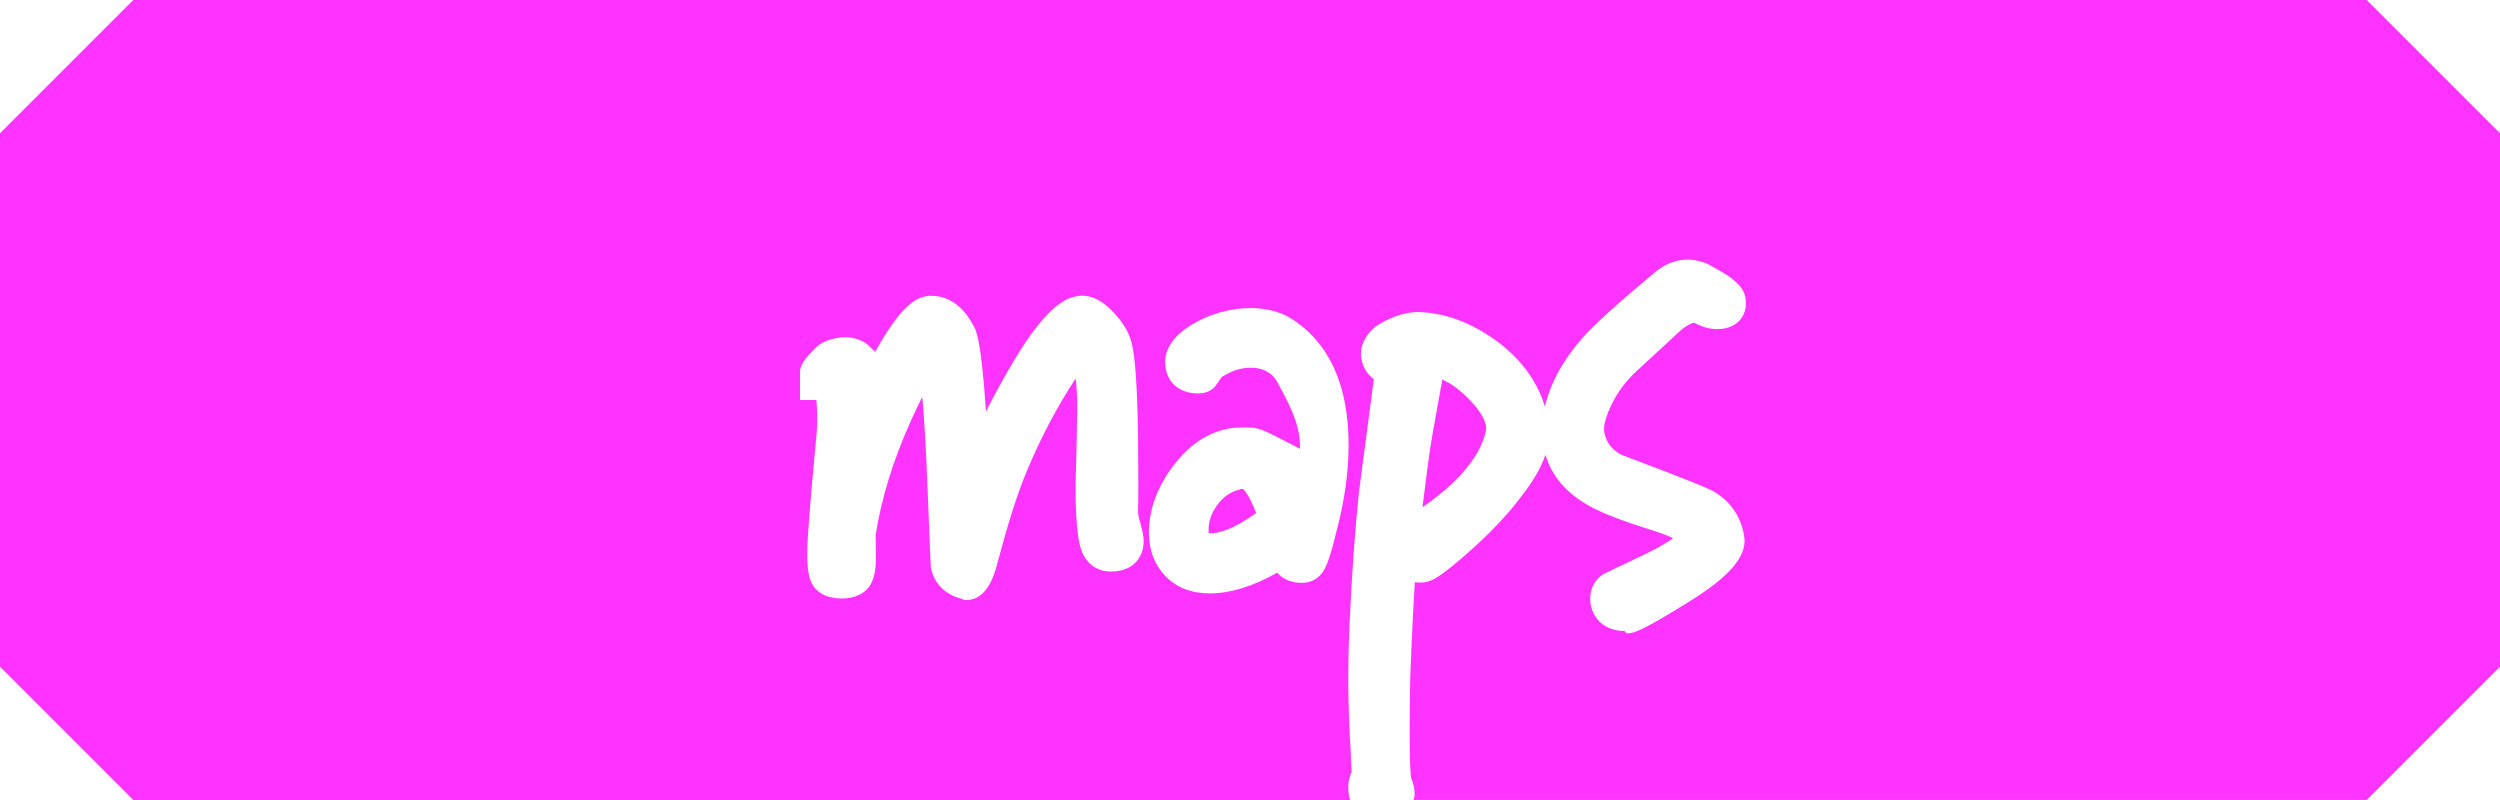 <?xml version="1.0" encoding="utf-8"?>
<!-- Generator: Adobe Illustrator 16.0.0, SVG Export Plug-In . SVG Version: 6.00 Build 0)  -->
<!DOCTYPE svg PUBLIC "-//W3C//DTD SVG 1.0//EN" "http://www.w3.org/TR/2001/REC-SVG-20010904/DTD/svg10.dtd">
<svg version="1.0" id="Layer_1" xmlns="http://www.w3.org/2000/svg" xmlns:xlink="http://www.w3.org/1999/xlink" x="0px" y="0px"
	 width="75px" height="24px" viewBox="0 0 75 24" enable-background="new 0 0 75 24" xml:space="preserve">
<g>
	<path fill="#66CC00" d="M-217.763-40.292c-0.04-0.035-0.115-0.081-0.243-0.119l-0.076,0.018c-0.208,0.05-0.407,0.151-0.608,0.31
		c-0.517,0.424-0.946,1.128-1.271,2.086c-0.049,0.141-0.074,0.306-0.074,0.495c0,0.326,0.062,0.621,0.185,0.875
		c0.168,0.321,0.332,0.321,0.402,0.321c0.249,0,0.57-0.149,0.929-0.431c0.379-0.284,0.633-0.557,0.764-0.82
		c0.288-0.577,0.433-1.084,0.433-1.508c0-0.277-0.057-0.541-0.175-0.805C-217.634-40.157-217.729-40.261-217.763-40.292z"/>
	<path fill="#66CC00" d="M-181-52h-67l-4,4v16l4,4h67l4-4v-16L-181-52z M-216.934-35.626c-0.869,0.793-1.779,1.193-2.71,1.193
		c-0.329,0-0.617-0.065-0.857-0.194c-0.395-0.197-0.749-0.577-1.038-1.122c-0.165-0.312-0.266-0.651-0.333-1.002
		c-0.008,0.202-0.015,0.401-0.027,0.619c-0.011,0.127-0.013,0.264-0.008,0.429c0.006,0.198,0.009,0.549,0.009,0.583
		c0,0.517-0.354,1.12-0.902,1.12c-0.001,0-0.001,0-0.002,0c-0.539,0-0.899-0.552-1.01-1.085c-0.044-0.208-0.047-0.619-0.008-1.038
		c0.033-0.396,0.048-0.945,0.048-1.523c0-2.17-0.25-2.566-0.278-2.601c-0.132,0.031-0.601,0.117-1.624,1.046
		c-0.756,0.672-1.252,1.249-1.479,1.733c-0.329,0.688-0.455,1.396-0.376,2.115c0.055,0.559-0.041,0.961-0.292,1.239
		c-0.14,0.154-0.397,0.337-0.827,0.337c-0.393,0-0.637-0.162-0.772-0.297c-0.196-0.197-0.298-0.458-0.298-0.758
		c0-0.225,0.081-0.505,0.262-0.91c-0.007,0,0.033-0.285,0.074-1.692c0.045-1.582,0.153-3.178,0.322-4.743l0.261-3.082
		c0.043-0.457,0.15-1.582,0.964-1.582c0.694,0.039,1.1,0.461,1.1,1.105c0,0.126-0.015,0.381-0.142,1.141
		c-0.11,0.638-0.187,1.175-0.23,1.613c-0.089,0.958-0.167,1.863-0.234,2.712c-0.004,0.046-0.008,0.091-0.011,0.137
		c1.558-1.646,2.896-2.299,4.043-1.949c0.932,0.325,1.389,1.535,1.45,3.77c0.055-0.241,0.13-0.478,0.233-0.707
		c0.938-2.137,1.988-3.224,3.206-3.318c0.534-0.045,1.108,0.149,1.655,0.573c0.683,0.513,1.105,1.273,1.247,2.256
		c0.027,0.223,0.039,0.433,0.039,0.643C-215.481-37.616-215.97-36.527-216.934-35.626z M-206.12-34.853
		c-0.351,0-0.646-0.176-0.811-0.482c-0.119-0.215-0.244-0.638-0.244-2.101c0.022-0.741,0.039-1.466,0.05-2.192
		c0.004-0.46-0.017-0.786-0.046-1.016c-0.064,0.097-0.138,0.211-0.223,0.348c-0.475,0.766-0.903,1.606-1.272,2.497
		c-0.27,0.659-0.551,1.558-0.835,2.629c-0.089,0.342-0.3,1.17-0.946,1.17h-0.058l-0.098-0.039c-0.5-0.13-0.82-0.468-0.914-0.937
		c-0.011-0.154-0.033-0.736-0.076-1.831c-0.062-1.698-0.125-2.7-0.178-3.287c-0.096,0.183-0.21,0.417-0.345,0.719
		c-0.529,1.172-0.883,2.321-1.054,3.418l0.006,0.7c0,0.33-0.039,0.795-0.375,1.027c-0.18,0.123-0.396,0.184-0.644,0.184
		l-0.101-0.003c-0.444-0.026-0.663-0.226-0.767-0.389c-0.122-0.19-0.172-0.476-0.172-0.988c0-0.404,0.088-1.535,0.271-3.458
		c0.031-0.334,0.036-0.543,0.015-0.944c-0.007-0.128-0.014-0.174-0.02-0.174H-215v-0.828c0-0.315,0.096-0.57,0.272-0.758
		c0.127-0.136,0.364-0.297,0.759-0.297c0.28,0,0.523,0.105,0.698,0.305c0.039,0.042,0.078,0.087,0.113,0.136
		c0.756-1.371,1.225-1.685,1.662-1.685c0.359,0,0.869,0.151,1.249,0.872c0.083,0.121,0.24,0.356,0.389,2.596
		c0.115-0.227,0.228-0.442,0.338-0.645c1.27-2.363,1.941-2.75,2.43-2.818l0.114-0.008c0.313,0,0.617,0.16,0.928,0.487
		c0.29,0.307,0.469,0.601,0.547,0.899c0.07,0.251,0.169,0.825,0.201,2.814c0.011,1.145,0.011,1.92,0,2.327
		c0,0,0.006,0.076,0.065,0.28c0.071,0.252,0.103,0.426,0.103,0.566C-205.133-35.34-205.392-34.853-206.12-34.853z M-196.88-37.177
		l-1.904,1.403c-1.37,0.917-2.461,1.357-3.354,1.357c-0.881,0-1.649-0.436-2.284-1.295c-0.546-0.774-0.82-1.589-0.82-2.431
		c0-1.188,0.562-2.23,1.67-3.098c1.003-0.795,2.103-1.199,3.266-1.199c0.666,0,1.244,0.157,1.718,0.467
		c0.167,0.083,0.293,0.293,0.293,0.536c0,0.375-0.287,0.756-1.023,1.359c-0.485,0.403-0.892,0.784-1.471,1.131
		c-0.701,0.427-1.21,0.697-2.21,0.802c0,0.008,0,0.017,0,0.025c0,0.397-0.012,0.78,0.24,1.17c0.42,0.66,0.739,0.66,0.866,0.66
		c0.357-0.013,0.964-0.2,2.201-1.02c1.176-0.79,1.403-1.063,1.449-1.128c0.218-0.387,0.521-0.827,0.969-0.827
		c0.173,0,0.343,0.054,0.513,0.16c0.407,0.298,0.484,0.64,0.484,0.877C-196.277-37.938-196.384-37.521-196.88-37.177z"/>
</g>
<g>
	<path fill="#66CC00" d="M-97-52h-67l-4,4v16l4,4h67l4-4v-16L-97-52z M-145.314-36.778c-0.937,0.583-1.874,1.08-2.789,1.48
		c-1.267,0.538-2.314,0.798-3.208,0.798c-0.966,0-1.698-0.314-2.176-0.934c-0.28-0.353-0.423-0.791-0.423-1.297
		c0-0.059,0.019-0.122,0.022-0.181c-0.051,0.27-0.092,0.536-0.165,0.812c-0.228,0.957-0.357,1.243-0.537,1.391
		c-0.103,0.1-0.269,0.195-0.526,0.195l-0.104-0.005c-0.311-0.028-0.501-0.17-0.607-0.284c-0.005-0.005-0.01-0.011-0.015-0.016
		c-0.73,0.413-1.409,0.621-2.021,0.621c-0.555,0-1.004-0.176-1.336-0.524c-0.326-0.341-0.491-0.78-0.491-1.303
		c0-0.679,0.243-1.348,0.721-1.988c0.494-0.662,1.085-1.046,1.756-1.145c0.101-0.014-0.036-0.02,0.055-0.02
		c0.417,0,1.157,0.135,1.157,0.641c0-0.025,0-0.05,0-0.076c0-0.685,0.064-1.333-0.262-1.926c-0.163-0.303-0.252-0.43-0.573-0.43
		c-0.228,0-0.383,0.058-0.595,0.178c-0.084,0.048-0.113,0.087-0.15,0.116l0.021,0.032l-0.153,0.231
		c-0.081,0.098-0.231,0.215-0.506,0.215c-0.563,0-0.939-0.323-0.983-0.844c-0.041-0.492,0.26-0.921,0.892-1.276
		c0.942-0.53,2.152-0.595,2.883-0.129c1.145,0.721,1.727,2,1.727,3.799c0,0.315-0.033,0.646-0.069,0.977
		c0.213-0.802,0.679-1.66,1.416-2.568c1.032-1.266,1.971-1.946,2.869-2.078c0.138-0.016,0.251-0.022,0.358-0.022
		c0.79,0,1.071,0.466,1.071,0.903c0,0.269-0.108,0.546-0.321,0.825c-0.306,0.398-0.631,0.482-0.851,0.482
		c-0.096,0-0.213-0.017-0.379-0.054c-0.128-0.029-0.173-0.03-0.175-0.03c-0.032,0.009-0.323,0.131-1.167,1.218
		c-0.858,1.097-1.038,1.754-1.038,2.112c0,0.231,0.081,0.381,0.271,0.502c0.114,0.07,0.292,0.107,0.522,0.107
		c0.799,0,2.027-0.428,3.65-1.271c0.791-0.45,1.603-0.91,2.421-1.37c0.408-0.204,0.819-0.086,1.071,0.242
		c0.162,0.211,0.221,0.462,0.167,0.706C-143.914-37.747-143.994-37.615-145.314-36.778z M-136.336-36.204
		c0.129,0.398,0.142,0.475,0.142,0.566c0,0.125-0.022,0.267-0.068,0.434c-0.104,0.387-0.435,0.62-0.886,0.62
		c-0.249,0-0.489-0.09-0.713-0.267c-0.282-0.224-0.391-0.637-0.391-1.476c0-0.018,0-0.073,0.168-3.652
		c0.046-0.816,0.077-1.262,0.089-1.344c0.001-0.008,0.004-0.014,0.005-0.022c-0.052,0.006-0.094,0.024-0.15,0.024
		c-0.081,0-0.203-0.009-0.365-0.029c-0.1-0.012-0.169-0.021-0.207-0.021c-0.642,0-1.432,0.095-2.35,0.284
		c-0.215,1.865-0.324,3.454-0.324,4.727c0,0.294,0.005,0.561,0.016,0.8l0.03,0.114c0.037,0.163,0.054,0.297,0.054,0.413
		c0,0.55-0.355,0.906-0.905,0.906l-0.101-0.004c-0.37-0.021-0.684-0.234-0.877-0.602c-0.134-0.268-0.19-0.55-0.174-0.848
		c-0.001-0.583,0.062-1.775,0.185-3.519c0.051-0.393,0.111-0.894,0.183-1.512c-0.195,0.066-0.42,0.145-0.674,0.237
		c-0.182,0.089-0.419,0.236-0.659,0.417c-0.254,0.191-0.445,0.273-0.637,0.273l-0.194-0.032c-0.772-0.196-0.86-0.736-0.86-0.959
		c0-0.699,0.788-1.08,1.381-1.305c0.361-0.144,1.006-0.359,1.916-0.639c0.08-0.55,0.374-1.518,0.528-2.888
		c0.01-0.069,0.174-0.143,0.174-0.245v-0.453c0-1.071,0.491-1.154,0.695-1.154c0.457,0,0.914,0.296,0.914,1.705
		c0,0.271-0.062,0.588-0.097,0.952c-0.056,0.357-0.162,0.921-0.278,1.706c0.716-0.099,1.404-0.13,2.075-0.096
		c0.471,0.017,0.64,0.057,0.749,0.093c0.352,0.082,0.597,0.517,0.674,0.85c0.072-0.021,0.139,0.15,0.197,0.15
		c0.002,0,0.005,0,0.007,0c0.362,0,0.627-0.054,0.826,0.193c0.136,0.171,0.287,0.374,0.242,0.817
		c-0.233,2.145-0.369,3.463-0.402,4.016C-136.42-36.526-136.377-36.329-136.336-36.204z M-136.006-46.531
		c-0.077,0.166-0.226,0.507-0.446,1.025c-0.056,0.153-0.103,0.354-0.132,0.575c-0.022,0.193-0.078,0.468-0.281,0.649
		c-0.191,0.213-0.406,0.32-0.639,0.32c-0.131,0-0.328-0.037-0.519-0.213c-0.264-0.229-0.295-0.607-0.295-0.872
		c0-0.421,0.112-0.872,0.334-1.34c0.013-0.033,0.11-0.299,0.284-0.779c0.136-0.384,0.444-0.616,0.823-0.616
		c0.364,0,0.579,0.152,0.695,0.28c0.18,0.197,0.254,0.468,0.223,0.805L-136.006-46.531z M-127.503-40.934
		c-0.201,0.174-0.718,0.787-2.007,2.687c-1.231,1.805-1.617,2.457-1.725,2.687c-0.335,0.787-0.784,1.195-1.326,1.195
		c-0.165,0-0.327-0.044-0.481-0.131c-0.25-0.135-0.448-0.398-0.579-0.776c-0.065-0.241-0.124-0.446-0.189-0.651
		c-0.244-1.028-0.534-2.16-0.879-3.43c-0.388-1.078-0.421-1.313-0.421-1.458c0-0.833,1.075-1.176,1.775-0.23
		c0.229,0.31,0.402,0.688,0.519,1.127c0.065,0.4,0.216,1.124,0.458,2.203c0.01,0.041,0.022,0.089,0.037,0.144
		c0.36-0.517,0.833-1.19,1.419-2.02c0.792-1.049,1.591-2.134,2.406-3.269c0.209-0.484,0.554-1.093,1.161-1.093
		c0.173,0,0.498,0.057,0.735,0.436c0.134,0.215,0.202,0.44,0.202,0.668C-126.4-42.189-126.771-41.546-127.503-40.934z
		 M-124.997-36.204c0.129,0.398,0.142,0.475,0.142,0.566c0,0.125-0.022,0.267-0.068,0.434c-0.104,0.387-0.435,0.62-0.886,0.62
		c-0.249,0-0.489-0.09-0.713-0.267c-0.282-0.224-0.391-0.637-0.391-1.476c0-0.018,0-0.073,0.168-3.652
		c0.046-0.816,0.077-1.077,0.089-1.158c0.146-0.881,0.642-0.862,0.924-0.862c0.002,0,0.005,0,0.007,0
		c0.362,0,0.627-0.054,0.826,0.193c0.136,0.171,0.287,0.374,0.242,0.817c-0.233,2.145-0.369,3.463-0.402,4.016
		C-125.081-36.526-125.037-36.329-124.997-36.204z M-124.667-46.531c-0.077,0.166-0.226,0.507-0.446,1.025
		c-0.056,0.153-0.103,0.354-0.132,0.575c-0.022,0.193-0.078,0.468-0.281,0.649c-0.191,0.213-0.406,0.32-0.639,0.32
		c-0.131,0-0.328-0.037-0.519-0.213c-0.264-0.229-0.295-0.607-0.295-0.872c0-0.421,0.112-0.872,0.334-1.34
		c0.013-0.033,0.11-0.299,0.284-0.779c0.136-0.384,0.444-0.616,0.823-0.616c0.364,0,0.579,0.152,0.695,0.28
		c0.18,0.197,0.254,0.468,0.223,0.805L-124.667-46.531z M-114.816-36.204c0.129,0.398,0.142,0.475,0.142,0.566
		c0,0.125-0.022,0.267-0.068,0.434c-0.104,0.387-0.435,0.62-0.886,0.62c-0.249,0-0.489-0.09-0.713-0.267
		c-0.282-0.224-0.391-0.637-0.391-1.476c0-0.018,0-0.073,0.168-3.652c0.046-0.816,0.077-1.262,0.089-1.344
		c0.001-0.008,0.004-0.014,0.005-0.022c-0.052,0.006-0.094,0.024-0.15,0.024c-0.081,0-0.203-0.009-0.365-0.029
		c-0.1-0.012-0.169-0.021-0.207-0.021c-0.642,0-1.432,0.095-2.35,0.284c-0.215,1.865-0.324,3.454-0.324,4.727
		c0,0.294,0.005,0.561,0.016,0.8l0.03,0.114c0.037,0.163,0.054,0.297,0.054,0.413c0,0.55-0.355,0.906-0.905,0.906l-0.101-0.004
		c-0.37-0.021-0.684-0.234-0.877-0.602c-0.134-0.268-0.19-0.55-0.174-0.848c-0.001-0.583,0.062-1.775,0.185-3.519
		c0.051-0.393,0.111-0.894,0.183-1.512c-0.195,0.066-0.42,0.145-0.674,0.237c-0.182,0.089-0.419,0.236-0.659,0.417
		c-0.254,0.191-0.445,0.273-0.637,0.273l-0.194-0.032c-0.772-0.196-0.86-0.736-0.86-0.959c0-0.699,0.788-1.08,1.381-1.305
		c0.361-0.144,1.006-0.359,1.916-0.639c0.08-0.55,0.113-1.518,0.268-2.888c0.009-0.069-0.087-0.143-0.087-0.245v-0.453
		c0-1.071,0.751-1.154,0.956-1.154c0.457,0,1.044,0.296,1.044,1.705c0,0.271,0.003,0.588-0.032,0.952
		c-0.056,0.357-0.13,0.921-0.245,1.706c0.717-0.099,1.42-0.13,2.091-0.096c0.471,0.017,0.649,0.057,0.757,0.093
		c0.352,0.082,0.6,0.517,0.677,0.85c0.072-0.021,0.143,0.15,0.202,0.15c0.002,0,0.005,0,0.007,0c0.362,0,0.627-0.054,0.826,0.193
		c0.136,0.171,0.287,0.374,0.242,0.817c-0.233,2.145-0.369,3.463-0.402,4.016C-114.9-36.526-114.856-36.329-114.816-36.204z
		 M-114.486-46.531c-0.077,0.166-0.226,0.507-0.446,1.025c-0.056,0.153-0.103,0.354-0.132,0.575
		c-0.022,0.193-0.078,0.468-0.281,0.649c-0.191,0.213-0.406,0.32-0.639,0.32c-0.131,0-0.328-0.037-0.519-0.213
		c-0.264-0.229-0.295-0.607-0.295-0.872c0-0.421,0.112-0.872,0.334-1.34c0.013-0.033,0.11-0.299,0.284-0.779
		c0.136-0.384,0.444-0.616,0.823-0.616c0.364,0,0.579,0.152,0.695,0.28c0.18,0.197,0.254,0.468,0.223,0.805L-114.486-46.531z
		 M-104.298-39.047c0.052,0.307,0.212,0.525,0.504,0.686l1.382,0.526c1.071,0.413,1.316,0.529,1.422,0.592
		c0.511,0.316,0.818,0.79,0.894,1.373c0.062,0.554-0.415,1.148-1.644,1.91c-1.336,0.831-1.641,0.96-1.857,0.96h-0.036l-0.055-0.067
		c-0.747-0.018-1.034-0.533-1.034-0.979c0-0.21,0.077-0.425,0.222-0.594l0.164-0.133l1.345-0.642
		c0.392-0.196,0.622-0.342,0.756-0.44c-0.115-0.056-0.292-0.129-0.559-0.214c-0.975-0.306-1.624-0.557-1.984-0.769
		c-0.352-0.199-0.624-0.438-0.844-0.701c-0.089,0.123-0.199,0.246-0.364,0.36l-1.904,1.403c-1.37,0.917-2.461,1.357-3.354,1.357
		c-0.881,0-1.649-0.436-2.284-1.295c-0.546-0.774-0.82-1.589-0.82-2.431c0-1.188,0.562-2.23,1.67-3.098
		c1.003-0.795,2.103-1.199,3.266-1.199c0.666,0,1.244,0.157,1.718,0.467c0.167,0.083,0.293,0.293,0.293,0.536
		c0,0.375-0.287,0.756-1.023,1.359c-0.485,0.403-0.84,0.784-1.419,1.131c-0.701,0.427-2.158,0.697-2.158,0.802
		c0,0.008,0,0.017,0,0.025c0,0.397-0.064,0.78,0.188,1.17c0.42,0.66,0.713,0.66,0.84,0.66c0.356-0.013,0.95-0.2,2.187-1.02
		c1.176-0.79,1.397-1.063,1.443-1.128c0.218-0.387,0.518-0.827,0.966-0.827c0.077,0,0.148,0.015,0.225,0.036
		c0.033-0.85,0.413-1.729,1.187-2.619c0.383-0.431,1.098-1.08,2.189-1.988c0.48-0.4,1.044-0.486,1.596-0.241
		c0.205,0.114,0.371,0.211,0.542,0.313c0.286,0.195,0.532,0.4,0.574,0.695c0.058,0.315-0.053,0.533-0.156,0.657
		c-0.107,0.129-0.315,0.283-0.691,0.283c-0.202,0-0.407-0.052-0.61-0.153c-0.032-0.016-0.06-0.03-0.083-0.041
		c-0.105,0.022-0.239,0.094-0.383,0.214l-1.307,1.208c-0.346,0.307-0.616,0.67-0.809,1.086
		C-104.31-39.365-104.314-39.141-104.298-39.047z"/>
	<path fill="#66CC00" d="M-157.9-36.092c0,0.034,0.001,0.062,0.003,0.083c0.215,0.032,0.664-0.055,1.424-0.6
		c-0.199-0.523-0.351-0.687-0.403-0.73c-0.337,0.07-0.592,0.236-0.777,0.505C-157.82-36.598-157.9-36.357-157.9-36.092z"/>
</g>
<path fill="#66CC00" d="M-13-52h-67l-4,4v16l4,4h59.079c0.038-0.283,0.136-0.467,0.255-0.582c0.063-0.342,0.219-1.46,0.585-5.074
	c0.176-1.675,0.298-3.201,0.365-4.557c-2.058,2.385-2.821,2.738-3.337,2.738C-23.521-35.489-24-35.777-24-37.066
	c0-0.014,0-0.031,0-0.052c0,0.1-0.368,0.209-0.575,0.34c-0.938,0.583-1.899,1.08-2.813,1.48c-1.249,0.53-2.338,0.798-3.221,0.798
	c-0.967,0-1.705-0.314-2.183-0.934c-0.262-0.33-0.396-0.741-0.412-1.207c0.007,0.711,0.019,0.988,0.027,1.089
	c0.209,0.441,0.302,0.743,0.302,0.972c0,0.559-0.349,0.92-0.888,0.92c-0.306,0-0.59-0.117-0.846-0.346
	c-0.268-0.239-0.41-0.554-0.41-0.91c0-0.067,0.01-0.011,0.035-0.137C-34.976-35.095-34.969-35-34.968-35h0.007
	c-0.027-1-0.052-0.646-0.089-1.117c-0.068-0.669-0.098-1.466-0.086-2.208c0.018-0.688,0.017-1.225,0.008-1.584
	c-0.058,0.103-0.122,0.2-0.192,0.333c-0.502,0.944-0.957,1.941-1.352,2.983c-0.151,0.401-0.299,0.861-0.438,1.376
	c-0.115,0.431-0.239,0.659-0.426,0.793c-0.274,0.136-0.447,0.177-0.611,0.177c-0.228,0-0.97-0.091-0.97-1.256
	c0-0.125,0.017-0.532,0.051-1.218c0.015-0.243,0.017-0.47,0.027-0.708c-0.077,0.086-0.168,0.172-0.285,0.253l-1.903,1.403
	c-1.369,0.917-2.46,1.357-3.354,1.357c-0.881,0-1.649-0.436-2.284-1.294c-0.546-0.775-0.819-1.589-0.819-2.431
	c0-0.992,0.414-1.875,1.188-2.646l-0.12,0.015c-0.136,0-0.286-0.028-0.458-0.086c-0.166-0.055-0.227-0.058-0.229-0.058
	c-0.051,0-0.108,0.02-0.175,0.061c-0.994,0.561-2.129,1.812-3.389,3.729c-0.201,0.302-0.329,0.729-0.382,1.27
	c-0.098,0.99-0.153,1.146-0.267,1.289c-0.197,0.241-0.467,0.372-0.761,0.372c-0.32,0-0.604-0.126-0.822-0.365
	c-0.173-0.171-0.266-0.441-0.266-0.807c0-0.114,0.012-0.341,0.105-1.087c0.087-0.604,0.142-1.136,0.165-1.592
	c0.021-0.406,0.032-0.778,0.032-1.118c0-0.502-0.022-0.94-0.066-1.312l-0.516-0.327c-0.092-0.014-0.178-0.018-0.285-0.054
	c-0.167-0.056-0.227-0.058-0.229-0.058c-0.05,0-0.109,0.02-0.173,0.06c-0.994,0.561-2.129,1.812-3.389,3.729
	c-0.201,0.302-0.329,0.728-0.382,1.27c-0.103,1.037-0.165,1.159-0.265,1.286c-0.203,0.248-0.464,0.375-0.762,0.375
	c-0.321,0-0.605-0.126-0.823-0.365c-0.173-0.171-0.265-0.441-0.265-0.807c0-0.106,0.011-0.334,0.104-1.086
	c0.088-0.609,0.143-1.141,0.165-1.592c0.022-0.407,0.033-0.78,0.033-1.119c0-0.536-0.025-1-0.075-1.387l-0.807,1.304
	c-0.097,0.424-0.206,0.871-0.336,1.355c-0.678,2.419-1.196,2.947-1.613,3.144c-0.238,0.12-0.488,0.183-0.734,0.183
	c-0.963,0-1.638-0.828-2.055-2.545c-0.148,0.098-0.313,0.205-0.517,0.334c-0.937,0.583-1.874,1.08-2.789,1.48
	c-1.267,0.538-2.314,0.798-3.208,0.798c-0.966,0-1.698-0.314-2.176-0.934c-0.28-0.353-0.423-0.791-0.423-1.297
	c0-1.054,0.524-2.234,1.557-3.507c1.032-1.266,1.971-1.946,2.869-2.078c0.138-0.016,0.251-0.022,0.358-0.022
	c0.79,0,1.071,0.466,1.071,0.903c0,0.269-0.108,0.546-0.321,0.825c-0.306,0.398-0.631,0.482-0.851,0.482
	c-0.096,0-0.213-0.017-0.379-0.054c-0.128-0.029-0.173-0.03-0.175-0.03c-0.032,0.009-0.323,0.131-1.167,1.218
	c-0.858,1.097-1.038,1.754-1.038,2.112c0,0.231,0.081,0.381,0.271,0.502c0.114,0.07,0.292,0.107,0.522,0.107
	c0.799,0,2.027-0.428,3.65-1.271c0.791-0.45,1.603-0.91,2.421-1.37c0.005-0.002,0.011-0.002,0.016-0.005
	c-0.092-0.795-0.156-1.695-0.187-2.719c-0.018-0.352,0.059-0.625,0.233-0.824c0.164-0.185,0.383-0.286,0.618-0.286l0.158,0.015
	c0.593,0.114,0.933,0.542,0.914,1.146c-0.054,1.397,0.044,2.654,0.291,3.737c0.125,0.579,0.243,0.899,0.328,1.073
	c0.297-0.57,0.554-1.384,0.761-2.421c0.15-0.793,0.232-1.416,0.242-1.846c0.021-0.807,0.523-1.094,0.988-1.094
	c0.322,0.013,0.917,0.144,1.018,1.123l0.006,0.061l-0.001,0.009l0.309-1.237c0.026-0.042,0.054-0.083,0.083-0.12l1.013-0.381
	c0.174,0.041,0.34,0.132,0.497,0.274c0.325,0.307,0.472,0.904,0.5,2.004c0.004,0.172,0.008,0.382,0.011,0.63
	c0.516-0.605,0.986-1.106,1.401-1.49c0.749-0.703,0.956-0.874,1.053-0.944c0.824-0.57,1.642-0.687,2.536-0.389l0.001,0l0.848-0.088
	c0.177,0.04,0.346,0.132,0.504,0.276c0.325,0.306,0.473,0.903,0.5,2.004c0.004,0.172,0.008,0.383,0.011,0.631
	c0.514-0.603,0.984-1.104,1.4-1.49c0.752-0.705,0.959-0.875,1.056-0.945c0.823-0.57,1.646-0.685,2.534-0.388
	c0.181,0.065,0.577,0.275,0.577,0.911c0,0.078-0.02,0.148-0.037,0.22c0.911-0.633,1.894-0.972,2.93-0.972
	c0.666,0,1.244,0.157,1.719,0.467c0.168,0.085,0.294,0.295,0.294,0.536c0,0.375-0.287,0.756-1.024,1.359
	c-0.481,0.401-1.167,0.782-1.749,1.131C-44.213-38.518-45-38.249-46-38.144c0,0.008,0,0.017,0,0.025c0,0.397,0.266,0.78,0.518,1.169
	c0.422,0.661,0.879,0.661,1.006,0.661c0.357-0.013,1.034-0.2,2.271-1.02c1.176-0.79,1.438-1.063,1.484-1.128
	c0.218-0.387,0.538-0.827,0.986-0.827c0.173,0,0.351,0.054,0.521,0.16c0.094,0.069,0.17,0.14,0.231,0.211
	c0.025-1.109,0.099-2.129,0.223-3.031c0.104-0.607,0.514-0.818,0.864-0.818c0.383,0,0.708,0.162,0.938,0.467
	c0.111,0.143,0.168,0.336,0.168,0.587c0,0.097-0.025,0.376-0.08,0.84c-0.007,0.06-0.013,0.119-0.02,0.178
	c1.095-1.866,1.737-2.166,2.229-2.166l0.195,0.021c0.934,0.188,1.096,1.415,1.149,1.818c0.081,0.583,0.115,1.641,0.104,3.227
	c0,0.373,0.001,0.679,0.003,0.939c0.031-1.03,0.543-2.174,1.544-3.408c1.034-1.267,1.973-1.946,2.869-2.078
	c0.138-0.016,0.252-0.022,0.359-0.022c0.79,0,1.071,0.466,1.071,0.903c0,0.268-0.108,0.545-0.321,0.825
	c-0.305,0.398-0.631,0.482-0.852,0.482c-0.096,0-0.213-0.017-0.379-0.054c-0.128-0.029-0.173-0.03-0.175-0.03
	c-0.032,0.009-0.325,0.131-1.167,1.218c-0.858,1.097-1.038,1.754-1.038,2.112c0,0.231,0.081,0.381,0.271,0.502
	c0.114,0.069,0.292,0.107,0.522,0.107c0.799,0,2.027-0.428,3.65-1.271c0.789-0.45,1.603-0.91,2.421-1.37
	c0.183-0.092,0.363-0.11,0.532-0.083c0.063-0.49,0.147-1.105,0.259-1.887c0.093-0.679,0.145-1.049,0.157-1.107
	c0.145-0.601,0.467-0.802,0.713-0.868l0.197-0.029c0.188,0,0.382,0.071,0.594,0.217c0.361,0.25,0.457,0.54,0.475,0.738
	c0.002,0.121,0.002,0.208-0.344,1.955c-0.147,0.764-0.23,1.282-0.276,1.632c0.119-0.117,0.267-0.267,0.445-0.458
	c0.254-0.276,0.894-1.011,1.919-2.202l-0.001,0c-0.007,0,0.074-0.149,0.208-0.398c0.259-0.469,0.583-0.566,0.81-0.566
	c0.109,0,0.225,0.02,0.342,0.059c0.663,0.249,0.746,1.138,0.746,1.886c0,0.214-0.013,0.415-0.038,0.604
	c-0.155,1.574-0.418,4.101-0.788,7.564c-0.079,0.712-0.18,1.506-0.304,2.385c-0.09,0.625-0.117,0.878-0.126,0.98
	c0.099,0.153,0.158,0.319,0.197,0.49H-13l4-4v-16L-13-52z"/>
<g>
	<path fill="#66CC00" d="M44.576-39.071c0.05-0.231-0.131-0.57-0.508-0.955c-0.272-0.279-0.539-0.474-0.797-0.585
		c-0.083,0.437-0.188,1.025-0.318,1.766c-0.073,0.449-0.166,1.128-0.279,2.061c0.147-0.1,0.287-0.201,0.417-0.304
		C43.935-37.752,44.435-38.419,44.576-39.071z"/>
	<path fill="#66CC00" d="M36.506-36.834c-0.169,0.237-0.249,0.477-0.249,0.742c0,0.034,0.001,0.062,0.003,0.083
		c0.024,0.004,0.048,0.005,0.068,0.005c0.242,0,0.667-0.111,1.356-0.604c-0.199-0.524-0.351-0.687-0.402-0.73
		C36.944-37.269,36.69-37.103,36.506-36.834z"/>
	<path fill="#66CC00" d="M71-52H4l-4,4v16l4,4h36.501c-0.032-0.118-0.053-0.244-0.053-0.381c0-0.164,0.033-0.319,0.1-0.461
		c-0.002-0.095-0.013-0.286-0.028-0.596L40.5-29.81c-0.034-0.643-0.052-1.271-0.052-1.885c0-0.489,0.012-0.985,0.035-1.486
		c0.067-1.543,0.164-2.912,0.287-4.066c0.034-0.249,0.182-1.369,0.444-3.375c-0.284-0.219-0.421-0.539-0.376-0.905
		c0.09-0.414,0.368-0.702,0.836-0.903c0.322-0.14,0.602-0.209,0.853-0.209c0.804,0.013,1.606,0.311,2.396,0.886
		c0.728,0.549,1.199,1.204,1.424,1.95c0.155-0.669,0.513-1.352,1.111-2.042c0.385-0.432,1.1-1.08,2.192-1.988
		c0.48-0.4,1.044-0.486,1.597-0.241c0.205,0.114,0.371,0.211,0.542,0.313c0.285,0.195,0.53,0.4,0.573,0.692
		c0.058,0.32-0.053,0.538-0.156,0.661c-0.108,0.128-0.315,0.282-0.691,0.282c-0.202,0-0.407-0.052-0.61-0.154
		c-0.031-0.016-0.059-0.029-0.082-0.04c-0.105,0.023-0.238,0.094-0.382,0.213l-1.309,1.209c-0.345,0.306-0.615,0.67-0.81,1.087
		c-0.206,0.448-0.211,0.671-0.195,0.765c0.053,0.307,0.214,0.525,0.505,0.686l1.383,0.526c1.072,0.414,1.317,0.529,1.423,0.593
		c0.511,0.315,0.818,0.79,0.893,1.372c0.062,0.553-0.414,1.147-1.644,1.91C49.353-33.13,49.038-33,48.83-33h-0.036l-0.055-0.067
		c-0.747-0.018-1.034-0.533-1.034-0.979c0-0.209,0.077-0.424,0.223-0.594l0.164-0.133l1.345-0.642
		c0.392-0.196,0.622-0.342,0.756-0.44c-0.115-0.056-0.292-0.129-0.559-0.214c-0.975-0.305-1.624-0.557-1.983-0.769
		c-0.681-0.384-1.104-0.897-1.287-1.516C46.23-37.974,46-37.565,45.642-37.11c-0.416,0.555-0.959,1.128-1.608,1.696
		c-0.857,0.752-1.072,0.84-1.249,0.872c-0.066,0.019-0.217,0.029-0.339,0.008c-0.039,0.585-0.086,1.495-0.14,2.904
		c-0.043,2.456,0.014,2.907,0.032,2.986c0.062,0.132,0.102,0.308,0.102,0.479c0,0.059-0.023,0.108-0.032,0.164H71l4-4v-16L71-52z
		 M33.321-34.853c-0.351,0-0.646-0.176-0.81-0.482c-0.119-0.215-0.245-0.638-0.245-2.101c0.022-0.741,0.039-1.466,0.051-2.192
		c0.004-0.461-0.017-0.787-0.047-1.016c-0.063,0.097-0.138,0.211-0.223,0.348c-0.478,0.771-0.905,1.612-1.271,2.497
		c-0.271,0.661-0.553,1.559-0.836,2.629C29.852-34.828,29.642-34,28.995-34h-0.058l-0.098-0.039
		c-0.501-0.13-0.821-0.468-0.914-0.937c-0.011-0.153-0.033-0.735-0.077-1.83c-0.061-1.7-0.125-2.701-0.179-3.285
		c-0.095,0.182-0.209,0.416-0.343,0.717c-0.529,1.172-0.884,2.321-1.055,3.418l0.006,0.7c0,0.33-0.039,0.796-0.377,1.028
		c-0.178,0.122-0.394,0.183-0.642,0.183l-0.101-0.003c-0.447-0.026-0.665-0.228-0.77-0.393c-0.121-0.186-0.17-0.463-0.17-0.984
		c0-0.398,0.089-1.529,0.271-3.457c0.031-0.33,0.037-0.539,0.016-0.944C24.498-39.954,24.491-40,24.485-40H24v-0.828
		c0-0.315,0.316-0.57,0.492-0.758c0.127-0.136,0.475-0.297,0.869-0.297c0.281,0,0.58,0.106,0.754,0.306
		c0.04,0.042,0.105,0.086,0.141,0.135c0.756-1.371,1.237-1.685,1.675-1.685c0.359,0,0.876,0.151,1.257,0.872
		c0.083,0.122,0.242,0.356,0.392,2.597c0.115-0.228,0.229-0.443,0.341-0.646c1.269-2.362,1.94-2.75,2.43-2.818l0.114-0.008
		c0.314,0,0.617,0.16,0.929,0.488c0.291,0.308,0.47,0.602,0.547,0.9c0.07,0.25,0.17,0.823,0.201,2.812
		c0.011,1.145,0.011,1.919,0,2.327c0.001,0,0.006,0.077,0.064,0.279c0.071,0.253,0.104,0.427,0.104,0.567
		C34.309-35.34,34.05-34.853,33.321-34.853z M40.104-36.1c-0.225,0.944-0.358,1.24-0.533,1.388c-0.103,0.1-0.27,0.198-0.53,0.198
		l-0.104-0.005c-0.311-0.028-0.501-0.17-0.607-0.284c-0.005-0.005-0.01-0.011-0.015-0.016c-0.73,0.413-1.408,0.621-2.021,0.621
		c-0.555,0-1.004-0.176-1.336-0.524c-0.326-0.34-0.491-0.779-0.491-1.303c0-0.679,0.242-1.347,0.721-1.988
		c0.495-0.662,1.087-1.047,1.757-1.145c0.101-0.014,0.387-0.02,0.477-0.02c0.416,0,0.578,0.135,1.578,0.641c0-0.025,0-0.05,0-0.076
		c0-0.685-0.357-1.333-0.684-1.926c-0.163-0.303-0.463-0.43-0.783-0.43c-0.228,0-0.489,0.058-0.701,0.178
		c-0.082,0.047-0.162,0.085-0.199,0.114l-0.007,0.027l-0.165,0.234c-0.081,0.1-0.239,0.219-0.516,0.219
		c-0.562,0-0.941-0.323-0.986-0.843c-0.041-0.494,0.26-0.922,0.891-1.277c0.94-0.529,2.148-0.594,2.881-0.129
		c1.145,0.721,1.727,1.999,1.727,3.799C40.457-37.846,40.339-36.989,40.104-36.1z"/>
</g>
<g>
	<path fill="#66CC00" d="M123.041-40.292c-0.04-0.035-0.115-0.081-0.244-0.12l-0.075,0.019c-0.208,0.05-0.407,0.151-0.608,0.31
		c-0.516,0.423-0.946,1.127-1.271,2.086c-0.049,0.141-0.073,0.306-0.073,0.495c0,0.326,0.062,0.621,0.185,0.875
		c0.169,0.321,0.332,0.321,0.402,0.321c0.248,0,0.57-0.149,0.93-0.431c0.379-0.283,0.632-0.557,0.764-0.82
		c0.287-0.578,0.433-1.085,0.433-1.508c0-0.278-0.058-0.541-0.175-0.804C123.17-40.156,123.075-40.261,123.041-40.292z"/>
	<path fill="#66CC00" d="M115.092-40.395c-0.072,0.414-0.158,1.037-0.256,1.858c-0.008,0.235-0.013,0.502-0.013,0.765
		c0,0.454,0.016,0.874,0.045,1.256c2.272-1.729,2.634-2.625,2.634-3.02c0-0.24-0.258-0.448-0.767-0.618
		C116.222-40.328,115.652-40.417,115.092-40.395z"/>
	<path fill="#66CC00" d="M108.536-36.834c-0.169,0.237-0.249,0.477-0.249,0.742c0,0.034,0.001,0.062,0.003,0.083
		c0.024,0.004,0.048,0.005,0.068,0.005c0.242,0,0.667-0.111,1.356-0.604c-0.199-0.524-0.351-0.687-0.402-0.73
		C108.975-37.269,108.721-37.103,108.536-36.834z"/>
	<path fill="#66CC00" d="M155-52H88l-4,4v16l4,4h67l4-4v-16L155-52z M112.135-36.1c-0.225,0.944-0.358,1.24-0.533,1.388
		c-0.103,0.101-0.27,0.198-0.53,0.198l-0.104-0.005c-0.311-0.028-0.502-0.17-0.607-0.284c-0.005-0.005-0.01-0.011-0.015-0.016
		c-0.73,0.413-1.408,0.621-2.021,0.621c-0.555,0-1.004-0.176-1.336-0.524c-0.326-0.34-0.491-0.779-0.491-1.303
		c0-0.678,0.242-1.347,0.721-1.988c0.495-0.662,1.087-1.047,1.757-1.145c0.101-0.014,0.371-0.02,0.462-0.02
		c0.416,0,0.562,0.135,1.562,0.641c0-0.025,0-0.05,0-0.076c0-0.685-0.342-1.333-0.668-1.926c-0.164-0.303-0.456-0.43-0.776-0.43
		c-0.228,0-0.485,0.058-0.697,0.178c-0.082,0.047-0.159,0.085-0.197,0.114l-0.006,0.027l-0.164,0.234
		c-0.081,0.1-0.239,0.219-0.516,0.219c-0.562,0-0.942-0.323-0.987-0.843c-0.04-0.494,0.261-0.922,0.892-1.277
		c0.94-0.529,2.148-0.594,2.881-0.129c1.145,0.721,1.727,1.999,1.727,3.799C112.487-37.846,112.369-36.989,112.135-36.1z
		 M123.87-35.626c-0.869,0.793-1.779,1.193-2.71,1.193c-0.329,0-0.617-0.065-0.858-0.194c-0.395-0.197-0.748-0.577-1.036-1.123
		c-0.278-0.523-0.42-1.108-0.42-1.737c0-0.206,0.031-0.407,0.064-0.608c-0.318,0.499-0.773,1.045-1.378,1.65
		c-0.705,0.625-1.381,1.229-2.053,1.833l-0.208,0.272c-0.147,0.177-0.352,0.268-0.586,0.268l-0.177-0.015
		c-0.475-0.082-0.789-0.366-0.878-0.778c-0.344-0.098-0.509-0.293-0.596-0.465c-0.074-0.183-0.159-0.397-0.034-2.621
		c0.058-1.13,0.117-1.972,0.178-2.507c-0.07-0.108-0.139-0.245-0.209-0.418l-0.034-0.134c-0.029-0.268,0.053-0.634,0.564-0.935
		c0.337-1.299,0.508-2.37,0.508-3.186c-0.004-0.044-0.026-0.132-0.06-0.257c-0.062-0.241-0.092-0.42-0.092-0.566
		c0-0.514,0.338-0.875,0.861-0.918c0.36,0.012,0.691,0.198,0.926,0.596c0.195,0.375,0.288,0.787,0.288,1.246
		c0,0.435-0.061,0.929-0.18,1.469c-0.126,0.529-0.226,0.957-0.298,1.285c2.006,0.095,3.079,0.782,3.647,2.048
		C119.188-40.04,119-39.835,119-39.62c0,0.001,0,0.002,0,0.003c1-1.737,2.055-2.634,3.15-2.719c0.555-0.042,1.224,0.15,1.771,0.573
		c0.682,0.513,1.161,1.273,1.305,2.255c0.026,0.224,0.067,0.434,0.067,0.644C125.294-37.616,124.834-36.527,123.87-35.626z
		 M138.821-41.579c-0.163,0.171-0.396,0.258-0.693,0.258c-0.081,0-0.203-0.009-0.365-0.029c-0.1-0.012-0.17-0.021-0.207-0.021
		c-0.642,0-1.431,0.095-2.35,0.284c-0.215,1.866-0.324,3.455-0.324,4.727c0,0.294,0.006,0.562,0.017,0.801l0.029,0.111
		c0.037,0.161,0.055,0.296,0.055,0.415c0,0.55-0.355,0.906-0.906,0.906l-0.101-0.004c-0.369-0.021-0.684-0.234-0.876-0.603
		c-0.133-0.264-0.19-0.545-0.175-0.845c-0.001-0.582,0.062-1.775,0.186-3.521c0.05-0.392,0.111-0.893,0.184-1.512
		c-0.184,0.062-0.405,0.14-0.675,0.237c-0.183,0.09-0.42,0.237-0.659,0.417c-0.255,0.191-0.445,0.273-0.637,0.273l-0.194-0.032
		c-0.155-0.04-0.276-0.095-0.381-0.157c-0.119,0.594-0.274,1.25-0.471,1.981c-0.678,2.418-1.194,2.946-1.611,3.144
		c-0.239,0.12-0.49,0.183-0.736,0.183c-1.592,0-2.401-2.247-2.549-7.07c-0.019-0.352,0.058-0.625,0.232-0.824
		c0.164-0.185,0.383-0.286,0.619-0.286l0.157,0.014c0.593,0.115,0.933,0.542,0.915,1.146c-0.055,1.398,0.042,2.655,0.289,3.738
		c0.126,0.58,0.244,0.9,0.328,1.074c0.298-0.569,0.554-1.384,0.761-2.421c0.15-0.793,0.232-1.416,0.242-1.846
		c0.022-0.808,0.525-1.095,0.988-1.095c0.25,0.01,0.662,0.097,0.882,0.591c0.262-0.189,0.579-0.33,0.855-0.436
		c0.362-0.145,0.992-0.355,1.915-0.639c0.08-0.554,0.24-1.522,0.395-2.888c0.01-0.073,0.04-0.145,0.04-0.241v-0.457
		c0-1.071,0.625-1.154,0.83-1.154c0.457,0,0.98,0.296,0.98,1.705c0,0.271-0.028,0.588-0.063,0.953
		c-0.057,0.357-0.146,0.92-0.263,1.705c0.717-0.099,1.41-0.13,2.085-0.096c0.469,0.017,0.643,0.056,0.751,0.092
		c0.404,0.095,0.686,0.403,0.711,0.813C139.046-41.88,138.925-41.688,138.821-41.579z"/>
</g>
<g>
	<path fill="#3FA9F5" d="M-217.763-14.292c-0.04-0.035-0.115-0.081-0.243-0.119l-0.076,0.018c-0.208,0.05-0.407,0.151-0.608,0.31
		c-0.517,0.424-0.946,1.128-1.271,2.086c-0.049,0.141-0.074,0.306-0.074,0.495c0,0.326,0.062,0.621,0.185,0.875
		c0.168,0.321,0.332,0.321,0.402,0.321c0.249,0,0.57-0.149,0.929-0.431c0.379-0.284,0.633-0.557,0.764-0.82
		c0.288-0.577,0.433-1.084,0.433-1.508c0-0.277-0.057-0.541-0.175-0.805C-217.634-14.157-217.729-14.261-217.763-14.292z"/>
	<path fill="#3FA9F5" d="M-181-26h-67l-4,4v16l4,4h67l4-4v-16L-181-26z M-216.934-9.626c-0.869,0.793-1.779,1.193-2.71,1.193
		c-0.329,0-0.617-0.065-0.857-0.194c-0.395-0.197-0.749-0.577-1.038-1.122c-0.165-0.312-0.266-0.651-0.333-1.002
		c-0.008,0.202-0.015,0.401-0.027,0.619c-0.011,0.127-0.013,0.264-0.008,0.429c0.006,0.198,0.009,0.549,0.009,0.583
		c0,0.517-0.354,1.12-0.902,1.12c-0.001,0-0.001,0-0.002,0c-0.539,0-0.899-0.552-1.01-1.085c-0.044-0.208-0.047-0.619-0.008-1.038
		c0.033-0.396,0.048-0.945,0.048-1.523c0-2.17-0.25-2.566-0.278-2.601c-0.132,0.031-0.601,0.117-1.624,1.046
		c-0.756,0.672-1.252,1.249-1.479,1.733c-0.329,0.688-0.455,1.396-0.376,2.115c0.055,0.559-0.041,0.961-0.292,1.239
		c-0.14,0.154-0.397,0.337-0.827,0.337c-0.393,0-0.637-0.162-0.772-0.297c-0.196-0.197-0.298-0.458-0.298-0.758
		c0-0.225,0.081-0.505,0.262-0.91c-0.007,0,0.033-0.285,0.074-1.692c0.045-1.582,0.153-3.178,0.322-4.743l0.261-3.082
		c0.043-0.457,0.15-1.582,0.964-1.582c0.694,0.039,1.1,0.461,1.1,1.105c0,0.126-0.015,0.381-0.142,1.141
		c-0.11,0.638-0.187,1.175-0.23,1.613c-0.089,0.958-0.167,1.863-0.234,2.712c-0.004,0.046-0.008,0.091-0.011,0.137
		c1.558-1.646,2.896-2.299,4.043-1.949c0.932,0.325,1.389,1.535,1.45,3.77c0.055-0.241,0.13-0.478,0.233-0.707
		c0.938-2.137,1.988-3.224,3.206-3.318c0.534-0.045,1.108,0.149,1.655,0.573c0.683,0.513,1.105,1.273,1.247,2.256
		c0.027,0.223,0.039,0.433,0.039,0.643C-215.481-11.616-215.97-10.527-216.934-9.626z M-206.12-8.853
		c-0.351,0-0.646-0.176-0.811-0.482c-0.119-0.215-0.244-0.638-0.244-2.101c0.022-0.741,0.039-1.466,0.05-2.192
		c0.004-0.46-0.017-0.786-0.046-1.016c-0.064,0.097-0.138,0.211-0.223,0.348c-0.475,0.766-0.903,1.606-1.272,2.497
		c-0.27,0.659-0.551,1.558-0.835,2.629C-209.59-8.828-209.8-8-210.446-8h-0.058l-0.098-0.039c-0.5-0.13-0.82-0.468-0.914-0.937
		c-0.011-0.154-0.033-0.736-0.076-1.831c-0.062-1.698-0.125-2.7-0.178-3.287c-0.096,0.183-0.21,0.417-0.345,0.719
		c-0.529,1.172-0.883,2.321-1.054,3.418l0.006,0.7c0,0.33-0.039,0.795-0.375,1.027c-0.18,0.123-0.396,0.184-0.644,0.184
		l-0.101-0.003c-0.444-0.026-0.663-0.226-0.767-0.389c-0.122-0.19-0.172-0.476-0.172-0.988c0-0.404,0.088-1.535,0.271-3.458
		c0.031-0.334,0.036-0.543,0.015-0.944c-0.007-0.128-0.014-0.174-0.02-0.174H-215v-0.828c0-0.315,0.096-0.57,0.272-0.758
		c0.127-0.136,0.364-0.297,0.759-0.297c0.28,0,0.523,0.105,0.698,0.305c0.039,0.042,0.078,0.087,0.113,0.136
		c0.756-1.371,1.225-1.685,1.662-1.685c0.359,0,0.869,0.151,1.249,0.872c0.083,0.121,0.24,0.356,0.389,2.596
		c0.115-0.227,0.228-0.442,0.338-0.645c1.27-2.363,1.941-2.75,2.43-2.818l0.114-0.008c0.313,0,0.617,0.16,0.928,0.487
		c0.29,0.307,0.469,0.601,0.547,0.899c0.07,0.251,0.169,0.825,0.201,2.814c0.011,1.145,0.011,1.92,0,2.327
		c0,0,0.006,0.076,0.065,0.28c0.071,0.252,0.103,0.426,0.103,0.566C-205.133-9.34-205.392-8.853-206.12-8.853z M-196.88-11.177
		l-1.904,1.403c-1.37,0.917-2.461,1.357-3.354,1.357c-0.881,0-1.649-0.436-2.284-1.295c-0.546-0.774-0.82-1.589-0.82-2.431
		c0-1.188,0.562-2.23,1.67-3.098c1.003-0.795,2.103-1.199,3.266-1.199c0.666,0,1.244,0.157,1.718,0.467
		c0.167,0.083,0.293,0.293,0.293,0.536c0,0.375-0.287,0.756-1.023,1.359c-0.485,0.403-0.892,0.784-1.471,1.131
		c-0.701,0.427-1.21,0.697-2.21,0.802c0,0.008,0,0.017,0,0.025c0,0.397-0.012,0.78,0.24,1.17c0.42,0.66,0.739,0.66,0.866,0.66
		c0.357-0.013,0.964-0.2,2.201-1.02c1.176-0.79,1.403-1.063,1.449-1.128c0.218-0.387,0.521-0.827,0.969-0.827
		c0.173,0,0.343,0.054,0.513,0.16c0.407,0.298,0.484,0.64,0.484,0.877C-196.277-11.938-196.384-11.521-196.88-11.177z"/>
</g>
<g>
	<path fill="#3FA9F5" d="M-97-26h-67l-4,4v16l4,4h67l4-4v-16L-97-26z M-145.314-10.778c-0.937,0.583-1.874,1.08-2.789,1.48
		c-1.267,0.538-2.314,0.798-3.208,0.798c-0.966,0-1.698-0.314-2.176-0.934c-0.28-0.353-0.423-0.791-0.423-1.297
		c0-0.059,0.019-0.122,0.022-0.181c-0.051,0.27-0.092,0.536-0.165,0.812c-0.228,0.957-0.357,1.243-0.537,1.391
		c-0.103,0.1-0.269,0.195-0.526,0.195l-0.104-0.005c-0.311-0.028-0.501-0.17-0.607-0.284c-0.005-0.005-0.01-0.011-0.015-0.016
		c-0.73,0.413-1.409,0.621-2.021,0.621c-0.555,0-1.004-0.176-1.336-0.524c-0.326-0.341-0.491-0.78-0.491-1.303
		c0-0.679,0.243-1.348,0.721-1.988c0.494-0.662,1.085-1.046,1.756-1.145c0.101-0.014-0.036-0.02,0.055-0.02
		c0.417,0,1.157,0.135,1.157,0.641c0-0.025,0-0.05,0-0.076c0-0.685,0.064-1.333-0.262-1.926c-0.163-0.303-0.252-0.43-0.573-0.43
		c-0.228,0-0.383,0.058-0.595,0.178c-0.084,0.048-0.113,0.087-0.15,0.116l0.021,0.032l-0.153,0.231
		c-0.081,0.098-0.231,0.215-0.506,0.215c-0.563,0-0.939-0.323-0.983-0.844c-0.041-0.492,0.26-0.921,0.892-1.276
		c0.942-0.53,2.152-0.595,2.883-0.129c1.145,0.721,1.727,2,1.727,3.799c0,0.315-0.033,0.646-0.069,0.977
		c0.213-0.802,0.679-1.66,1.416-2.568c1.032-1.266,1.971-1.946,2.869-2.078c0.138-0.016,0.251-0.022,0.358-0.022
		c0.79,0,1.071,0.466,1.071,0.903c0,0.269-0.108,0.546-0.321,0.825c-0.306,0.398-0.631,0.482-0.851,0.482
		c-0.096,0-0.213-0.017-0.379-0.054c-0.128-0.029-0.173-0.03-0.175-0.03c-0.032,0.009-0.323,0.131-1.167,1.218
		c-0.858,1.097-1.038,1.754-1.038,2.112c0,0.231,0.081,0.381,0.271,0.502c0.114,0.07,0.292,0.107,0.522,0.107
		c0.799,0,2.027-0.428,3.65-1.271c0.791-0.45,1.603-0.91,2.421-1.37c0.408-0.204,0.819-0.086,1.071,0.242
		c0.162,0.211,0.221,0.462,0.167,0.706C-143.914-11.747-143.994-11.615-145.314-10.778z M-136.336-10.204
		c0.129,0.398,0.142,0.475,0.142,0.566c0,0.125-0.022,0.267-0.068,0.434c-0.104,0.387-0.435,0.62-0.886,0.62
		c-0.249,0-0.489-0.09-0.713-0.267c-0.282-0.224-0.391-0.637-0.391-1.476c0-0.018,0-0.073,0.168-3.652
		c0.046-0.816,0.077-1.262,0.089-1.344c0.001-0.008,0.004-0.014,0.005-0.022c-0.052,0.006-0.094,0.024-0.15,0.024
		c-0.081,0-0.203-0.009-0.365-0.029c-0.1-0.012-0.169-0.021-0.207-0.021c-0.642,0-1.432,0.095-2.35,0.284
		c-0.215,1.865-0.324,3.454-0.324,4.727c0,0.294,0.005,0.561,0.016,0.8l0.03,0.114c0.037,0.163,0.054,0.297,0.054,0.413
		c0,0.55-0.355,0.906-0.905,0.906l-0.101-0.004c-0.37-0.021-0.684-0.234-0.877-0.602c-0.134-0.268-0.19-0.55-0.174-0.848
		c-0.001-0.583,0.062-1.775,0.185-3.519c0.051-0.393,0.111-0.894,0.183-1.512c-0.195,0.066-0.42,0.145-0.674,0.237
		c-0.182,0.089-0.419,0.236-0.659,0.417c-0.254,0.191-0.445,0.273-0.637,0.273l-0.194-0.032c-0.772-0.196-0.86-0.736-0.86-0.959
		c0-0.699,0.788-1.08,1.381-1.305c0.361-0.144,1.006-0.359,1.916-0.639c0.08-0.55,0.374-1.518,0.528-2.888
		c0.01-0.069,0.174-0.143,0.174-0.245v-0.453c0-1.071,0.491-1.154,0.695-1.154c0.457,0,0.914,0.296,0.914,1.705
		c0,0.271-0.062,0.588-0.097,0.952c-0.056,0.357-0.162,0.921-0.278,1.706c0.716-0.099,1.404-0.13,2.075-0.096
		c0.471,0.017,0.64,0.057,0.749,0.093c0.352,0.082,0.597,0.517,0.674,0.85c0.072-0.021,0.139,0.15,0.197,0.15
		c0.002,0,0.005,0,0.007,0c0.362,0,0.627-0.054,0.826,0.193c0.136,0.171,0.287,0.374,0.242,0.817
		c-0.233,2.145-0.369,3.463-0.402,4.016C-136.42-10.526-136.377-10.329-136.336-10.204z M-136.006-20.531
		c-0.077,0.166-0.226,0.507-0.446,1.025c-0.056,0.153-0.103,0.354-0.132,0.575c-0.022,0.193-0.078,0.468-0.281,0.649
		c-0.191,0.213-0.406,0.32-0.639,0.32c-0.131,0-0.328-0.037-0.519-0.213c-0.264-0.229-0.295-0.607-0.295-0.872
		c0-0.421,0.112-0.872,0.334-1.34c0.013-0.033,0.11-0.299,0.284-0.779c0.136-0.384,0.444-0.616,0.823-0.616
		c0.364,0,0.579,0.152,0.695,0.28c0.18,0.197,0.254,0.468,0.223,0.805L-136.006-20.531z M-127.503-14.934
		c-0.201,0.174-0.718,0.787-2.007,2.687c-1.231,1.805-1.617,2.457-1.725,2.687c-0.335,0.787-0.784,1.195-1.326,1.195
		c-0.165,0-0.327-0.044-0.481-0.131c-0.25-0.135-0.448-0.398-0.579-0.776c-0.065-0.241-0.124-0.446-0.189-0.651
		c-0.244-1.028-0.534-2.16-0.879-3.43c-0.388-1.078-0.421-1.313-0.421-1.458c0-0.833,1.075-1.176,1.775-0.23
		c0.229,0.31,0.402,0.688,0.519,1.127c0.065,0.4,0.216,1.124,0.458,2.203c0.01,0.041,0.022,0.089,0.037,0.144
		c0.36-0.517,0.833-1.19,1.419-2.02c0.792-1.049,1.591-2.134,2.406-3.269c0.209-0.484,0.554-1.093,1.161-1.093
		c0.173,0,0.498,0.057,0.735,0.436c0.134,0.215,0.202,0.44,0.202,0.668C-126.4-16.189-126.771-15.546-127.503-14.934z
		 M-124.997-10.204c0.129,0.398,0.142,0.475,0.142,0.566c0,0.125-0.022,0.267-0.068,0.434c-0.104,0.387-0.435,0.62-0.886,0.62
		c-0.249,0-0.489-0.09-0.713-0.267c-0.282-0.224-0.391-0.637-0.391-1.476c0-0.018,0-0.073,0.168-3.652
		c0.046-0.816,0.077-1.077,0.089-1.158c0.146-0.881,0.642-0.862,0.924-0.862c0.002,0,0.005,0,0.007,0
		c0.362,0,0.627-0.054,0.826,0.193c0.136,0.171,0.287,0.374,0.242,0.817c-0.233,2.145-0.369,3.463-0.402,4.016
		C-125.081-10.526-125.037-10.329-124.997-10.204z M-124.667-20.531c-0.077,0.166-0.226,0.507-0.446,1.025
		c-0.056,0.153-0.103,0.354-0.132,0.575c-0.022,0.193-0.078,0.468-0.281,0.649c-0.191,0.213-0.406,0.32-0.639,0.32
		c-0.131,0-0.328-0.037-0.519-0.213c-0.264-0.229-0.295-0.607-0.295-0.872c0-0.421,0.112-0.872,0.334-1.34
		c0.013-0.033,0.11-0.299,0.284-0.779c0.136-0.384,0.444-0.616,0.823-0.616c0.364,0,0.579,0.152,0.695,0.28
		c0.18,0.197,0.254,0.468,0.223,0.805L-124.667-20.531z M-114.816-10.204c0.129,0.398,0.142,0.475,0.142,0.566
		c0,0.125-0.022,0.267-0.068,0.434c-0.104,0.387-0.435,0.62-0.886,0.62c-0.249,0-0.489-0.09-0.713-0.267
		c-0.282-0.224-0.391-0.637-0.391-1.476c0-0.018,0-0.073,0.168-3.652c0.046-0.816,0.077-1.262,0.089-1.344
		c0.001-0.008,0.004-0.014,0.005-0.022c-0.052,0.006-0.094,0.024-0.15,0.024c-0.081,0-0.203-0.009-0.365-0.029
		c-0.1-0.012-0.169-0.021-0.207-0.021c-0.642,0-1.432,0.095-2.35,0.284c-0.215,1.865-0.324,3.454-0.324,4.727
		c0,0.294,0.005,0.561,0.016,0.8l0.03,0.114c0.037,0.163,0.054,0.297,0.054,0.413c0,0.55-0.355,0.906-0.905,0.906l-0.101-0.004
		c-0.37-0.021-0.684-0.234-0.877-0.602c-0.134-0.268-0.19-0.55-0.174-0.848c-0.001-0.583,0.062-1.775,0.185-3.519
		c0.051-0.393,0.111-0.894,0.183-1.512c-0.195,0.066-0.42,0.145-0.674,0.237c-0.182,0.089-0.419,0.236-0.659,0.417
		c-0.254,0.191-0.445,0.273-0.637,0.273l-0.194-0.032c-0.772-0.196-0.86-0.736-0.86-0.959c0-0.699,0.788-1.08,1.381-1.305
		c0.361-0.144,1.006-0.359,1.916-0.639c0.08-0.55,0.113-1.518,0.268-2.888c0.009-0.069-0.087-0.143-0.087-0.245v-0.453
		c0-1.071,0.751-1.154,0.956-1.154c0.457,0,1.044,0.296,1.044,1.705c0,0.271,0.003,0.588-0.032,0.952
		c-0.056,0.357-0.13,0.921-0.245,1.706c0.717-0.099,1.42-0.13,2.091-0.096c0.471,0.017,0.649,0.057,0.757,0.093
		c0.352,0.082,0.6,0.517,0.677,0.85c0.072-0.021,0.143,0.15,0.202,0.15c0.002,0,0.005,0,0.007,0c0.362,0,0.627-0.054,0.826,0.193
		c0.136,0.171,0.287,0.374,0.242,0.817c-0.233,2.145-0.369,3.463-0.402,4.016C-114.9-10.526-114.856-10.329-114.816-10.204z
		 M-114.486-20.531c-0.077,0.166-0.226,0.507-0.446,1.025c-0.056,0.153-0.103,0.354-0.132,0.575
		c-0.022,0.193-0.078,0.468-0.281,0.649c-0.191,0.213-0.406,0.32-0.639,0.32c-0.131,0-0.328-0.037-0.519-0.213
		c-0.264-0.229-0.295-0.607-0.295-0.872c0-0.421,0.112-0.872,0.334-1.34c0.013-0.033,0.11-0.299,0.284-0.779
		c0.136-0.384,0.444-0.616,0.823-0.616c0.364,0,0.579,0.152,0.695,0.28c0.18,0.197,0.254,0.468,0.223,0.805L-114.486-20.531z
		 M-104.298-13.047c0.052,0.307,0.212,0.525,0.504,0.686l1.382,0.526c1.071,0.413,1.316,0.529,1.422,0.592
		c0.511,0.316,0.818,0.79,0.894,1.373c0.062,0.554-0.415,1.148-1.644,1.91C-103.075-7.129-103.38-7-103.596-7h-0.036l-0.055-0.067
		c-0.747-0.018-1.034-0.533-1.034-0.979c0-0.21,0.077-0.425,0.222-0.594l0.164-0.133l1.345-0.642
		c0.392-0.196,0.622-0.342,0.756-0.44c-0.115-0.056-0.292-0.129-0.559-0.214c-0.975-0.306-1.624-0.557-1.984-0.769
		c-0.352-0.199-0.624-0.438-0.844-0.701c-0.089,0.123-0.199,0.246-0.364,0.36l-1.904,1.403c-1.37,0.917-2.461,1.357-3.354,1.357
		c-0.881,0-1.649-0.436-2.284-1.295c-0.546-0.774-0.82-1.589-0.82-2.431c0-1.188,0.562-2.23,1.67-3.098
		c1.003-0.795,2.103-1.199,3.266-1.199c0.666,0,1.244,0.157,1.718,0.467c0.167,0.083,0.293,0.293,0.293,0.536
		c0,0.375-0.287,0.756-1.023,1.359c-0.485,0.403-0.84,0.784-1.419,1.131c-0.701,0.427-2.158,0.697-2.158,0.802
		c0,0.008,0,0.017,0,0.025c0,0.397-0.064,0.78,0.188,1.17c0.42,0.66,0.713,0.66,0.84,0.66c0.356-0.013,0.95-0.2,2.187-1.02
		c1.176-0.79,1.397-1.063,1.443-1.128c0.218-0.387,0.518-0.827,0.966-0.827c0.077,0,0.148,0.015,0.225,0.036
		c0.033-0.85,0.413-1.729,1.187-2.619c0.383-0.431,1.098-1.08,2.189-1.988c0.48-0.4,1.044-0.486,1.596-0.241
		c0.205,0.114,0.371,0.211,0.542,0.313c0.286,0.195,0.532,0.4,0.574,0.695c0.058,0.315-0.053,0.533-0.156,0.657
		c-0.107,0.129-0.315,0.283-0.691,0.283c-0.202,0-0.407-0.052-0.61-0.153c-0.032-0.016-0.06-0.03-0.083-0.041
		c-0.105,0.022-0.239,0.094-0.383,0.214l-1.307,1.208c-0.346,0.307-0.616,0.67-0.809,1.086
		C-104.31-13.365-104.314-13.141-104.298-13.047z"/>
	<path fill="#3FA9F5" d="M-157.9-10.092c0,0.034,0.001,0.062,0.003,0.083c0.215,0.032,0.664-0.055,1.424-0.6
		c-0.199-0.523-0.351-0.687-0.403-0.73c-0.337,0.07-0.592,0.236-0.777,0.505C-157.82-10.598-157.9-10.357-157.9-10.092z"/>
</g>
<path fill="#3FA9F5" d="M-13-26h-67l-4,4v16l4,4h59.079c0.038-0.283,0.136-0.467,0.255-0.582c0.063-0.342,0.219-1.46,0.585-5.074
	c0.176-1.675,0.298-3.201,0.365-4.557c-2.058,2.385-2.821,2.738-3.337,2.738C-23.521-9.489-24-9.777-24-11.066
	c0-0.014,0-0.031,0-0.052c0,0.1-0.368,0.209-0.575,0.34c-0.938,0.583-1.899,1.08-2.813,1.48c-1.249,0.53-2.338,0.798-3.221,0.798
	c-0.967,0-1.705-0.314-2.183-0.934c-0.262-0.33-0.396-0.741-0.412-1.207c0.007,0.711,0.019,0.988,0.027,1.089
	c0.209,0.441,0.302,0.743,0.302,0.972c0,0.559-0.349,0.92-0.888,0.92c-0.306,0-0.59-0.117-0.846-0.346
	c-0.268-0.239-0.41-0.554-0.41-0.91c0-0.067,0.01-0.011,0.035-0.137C-34.976-9.095-34.969-9-34.968-9h0.007
	c-0.027-1-0.052-0.646-0.089-1.117c-0.068-0.669-0.098-1.466-0.086-2.208c0.018-0.688,0.017-1.225,0.008-1.584
	c-0.058,0.103-0.122,0.2-0.192,0.333c-0.502,0.944-0.957,1.941-1.352,2.983c-0.151,0.401-0.299,0.861-0.438,1.376
	c-0.115,0.431-0.239,0.659-0.426,0.793c-0.274,0.136-0.447,0.177-0.611,0.177c-0.228,0-0.97-0.091-0.97-1.256
	c0-0.125,0.017-0.532,0.051-1.218c0.015-0.243,0.017-0.47,0.027-0.708c-0.077,0.086-0.168,0.172-0.285,0.253l-1.903,1.403
	c-1.369,0.917-2.46,1.357-3.354,1.357c-0.881,0-1.649-0.436-2.284-1.294c-0.546-0.775-0.819-1.589-0.819-2.431
	c0-0.992,0.414-1.875,1.188-2.646l-0.12,0.015c-0.136,0-0.286-0.028-0.458-0.086c-0.166-0.055-0.227-0.058-0.229-0.058
	c-0.051,0-0.108,0.02-0.175,0.061c-0.994,0.561-2.129,1.812-3.389,3.729c-0.201,0.302-0.329,0.729-0.382,1.27
	c-0.098,0.99-0.153,1.146-0.267,1.289c-0.197,0.241-0.467,0.372-0.761,0.372c-0.32,0-0.604-0.126-0.822-0.365
	c-0.173-0.171-0.266-0.441-0.266-0.807c0-0.114,0.012-0.341,0.105-1.087c0.087-0.604,0.142-1.136,0.165-1.592
	c0.021-0.406,0.032-0.778,0.032-1.118c0-0.502-0.022-0.94-0.066-1.312l-0.516-0.327c-0.092-0.014-0.178-0.018-0.285-0.054
	c-0.167-0.056-0.227-0.058-0.229-0.058c-0.05,0-0.109,0.02-0.173,0.06c-0.994,0.561-2.129,1.812-3.389,3.729
	c-0.201,0.302-0.329,0.728-0.382,1.27c-0.103,1.037-0.165,1.159-0.265,1.286c-0.203,0.248-0.464,0.375-0.762,0.375
	c-0.321,0-0.605-0.126-0.823-0.365c-0.173-0.171-0.265-0.441-0.265-0.807c0-0.106,0.011-0.334,0.104-1.086
	c0.088-0.609,0.143-1.141,0.165-1.592c0.022-0.407,0.033-0.78,0.033-1.119c0-0.536-0.025-1-0.075-1.387l-0.807,1.304
	c-0.097,0.424-0.206,0.871-0.336,1.355c-0.678,2.419-1.196,2.947-1.613,3.144c-0.238,0.12-0.488,0.183-0.734,0.183
	c-0.963,0-1.638-0.828-2.055-2.545c-0.148,0.098-0.313,0.205-0.517,0.334c-0.937,0.583-1.874,1.08-2.789,1.48
	C-70.108-8.76-71.155-8.5-72.049-8.5c-0.966,0-1.698-0.314-2.176-0.934c-0.28-0.353-0.423-0.791-0.423-1.297
	c0-1.054,0.524-2.234,1.557-3.507c1.032-1.266,1.971-1.946,2.869-2.078c0.138-0.016,0.251-0.022,0.358-0.022
	c0.79,0,1.071,0.466,1.071,0.903c0,0.269-0.108,0.546-0.321,0.825c-0.306,0.398-0.631,0.482-0.851,0.482
	c-0.096,0-0.213-0.017-0.379-0.054c-0.128-0.029-0.173-0.03-0.175-0.03c-0.032,0.009-0.323,0.131-1.167,1.218
	c-0.858,1.097-1.038,1.754-1.038,2.112c0,0.231,0.081,0.381,0.271,0.502c0.114,0.07,0.292,0.107,0.522,0.107
	c0.799,0,2.027-0.428,3.65-1.271c0.791-0.45,1.603-0.91,2.421-1.37c0.005-0.002,0.011-0.002,0.016-0.005
	c-0.092-0.795-0.156-1.695-0.187-2.719c-0.018-0.352,0.059-0.625,0.233-0.824c0.164-0.185,0.383-0.286,0.618-0.286l0.158,0.015
	c0.593,0.114,0.933,0.542,0.914,1.146c-0.054,1.397,0.044,2.654,0.291,3.737c0.125,0.579,0.243,0.899,0.328,1.073
	c0.297-0.57,0.554-1.384,0.761-2.421c0.15-0.793,0.232-1.416,0.242-1.846c0.021-0.807,0.523-1.094,0.988-1.094
	c0.322,0.013,0.917,0.144,1.018,1.123l0.006,0.061l-0.001,0.009l0.309-1.237c0.026-0.042,0.054-0.083,0.083-0.12l1.013-0.381
	c0.174,0.041,0.34,0.132,0.497,0.274c0.325,0.307,0.472,0.904,0.5,2.004c0.004,0.172,0.008,0.382,0.011,0.63
	c0.516-0.605,0.986-1.106,1.401-1.49c0.749-0.703,0.956-0.874,1.053-0.944c0.824-0.57,1.642-0.687,2.536-0.389l0.001,0l0.848-0.088
	c0.177,0.04,0.346,0.132,0.504,0.276c0.325,0.306,0.473,0.903,0.5,2.004c0.004,0.172,0.008,0.383,0.011,0.631
	c0.514-0.603,0.984-1.104,1.4-1.49c0.752-0.705,0.959-0.875,1.056-0.945c0.823-0.57,1.646-0.685,2.534-0.388
	c0.181,0.065,0.577,0.275,0.577,0.911c0,0.078-0.02,0.148-0.037,0.22c0.911-0.633,1.894-0.972,2.93-0.972
	c0.666,0,1.244,0.157,1.719,0.467c0.168,0.085,0.294,0.295,0.294,0.536c0,0.375-0.287,0.756-1.024,1.359
	c-0.481,0.401-1.167,0.782-1.749,1.131C-44.213-12.518-45-12.249-46-12.144c0,0.008,0,0.017,0,0.025c0,0.397,0.266,0.78,0.518,1.169
	c0.422,0.661,0.879,0.661,1.006,0.661c0.357-0.013,1.034-0.2,2.271-1.02c1.176-0.79,1.438-1.063,1.484-1.128
	c0.218-0.387,0.538-0.827,0.986-0.827c0.173,0,0.351,0.054,0.521,0.16c0.094,0.069,0.17,0.14,0.231,0.211
	c0.025-1.109,0.099-2.129,0.223-3.031c0.104-0.607,0.514-0.818,0.864-0.818c0.383,0,0.708,0.162,0.938,0.467
	c0.111,0.143,0.168,0.336,0.168,0.587c0,0.097-0.025,0.376-0.08,0.84c-0.007,0.06-0.013,0.119-0.02,0.178
	c1.095-1.866,1.737-2.166,2.229-2.166l0.195,0.021c0.934,0.188,1.096,1.415,1.149,1.818c0.081,0.583,0.115,1.641,0.104,3.227
	c0,0.373,0.001,0.679,0.003,0.939c0.031-1.03,0.543-2.174,1.544-3.408c1.034-1.267,1.973-1.946,2.869-2.078
	c0.138-0.016,0.252-0.022,0.359-0.022c0.79,0,1.071,0.466,1.071,0.903c0,0.268-0.108,0.545-0.321,0.825
	c-0.305,0.398-0.631,0.482-0.852,0.482c-0.096,0-0.213-0.017-0.379-0.054c-0.128-0.029-0.173-0.03-0.175-0.03
	c-0.032,0.009-0.325,0.131-1.167,1.218c-0.858,1.097-1.038,1.754-1.038,2.112c0,0.231,0.081,0.381,0.271,0.502
	c0.114,0.069,0.292,0.107,0.522,0.107c0.799,0,2.027-0.428,3.65-1.271c0.789-0.45,1.603-0.91,2.421-1.37
	c0.183-0.092,0.363-0.11,0.532-0.083c0.063-0.49,0.147-1.105,0.259-1.887c0.093-0.679,0.145-1.049,0.157-1.107
	c0.145-0.601,0.467-0.802,0.713-0.868l0.197-0.029c0.188,0,0.382,0.071,0.594,0.217c0.361,0.25,0.457,0.54,0.475,0.738
	c0.002,0.121,0.002,0.208-0.344,1.955c-0.147,0.764-0.23,1.282-0.276,1.632c0.119-0.117,0.267-0.267,0.445-0.458
	c0.254-0.276,0.894-1.011,1.919-2.202l-0.001,0c-0.007,0,0.074-0.149,0.208-0.398c0.259-0.469,0.583-0.566,0.81-0.566
	c0.109,0,0.225,0.02,0.342,0.059c0.663,0.249,0.746,1.138,0.746,1.886c0,0.214-0.013,0.415-0.038,0.604
	c-0.155,1.574-0.418,4.101-0.788,7.564c-0.079,0.712-0.18,1.506-0.304,2.385c-0.09,0.625-0.117,0.878-0.126,0.98
	c0.099,0.153,0.158,0.319,0.197,0.49H-13l4-4v-16L-13-26z"/>
<g>
	<path fill="#3FA9F5" d="M44.576-13.071c0.05-0.231-0.131-0.57-0.508-0.955c-0.272-0.279-0.539-0.474-0.797-0.585
		c-0.083,0.437-0.188,1.025-0.318,1.766c-0.073,0.449-0.166,1.128-0.279,2.061c0.147-0.1,0.287-0.201,0.417-0.304
		C43.935-11.752,44.435-12.419,44.576-13.071z"/>
	<path fill="#3FA9F5" d="M36.506-10.834c-0.169,0.237-0.249,0.477-0.249,0.742c0,0.034,0.001,0.062,0.003,0.083
		c0.024,0.004,0.048,0.005,0.068,0.005c0.242,0,0.667-0.111,1.356-0.604c-0.199-0.524-0.351-0.687-0.402-0.73
		C36.944-11.269,36.69-11.103,36.506-10.834z"/>
	<path fill="#3FA9F5" d="M71-26H4l-4,4v16l4,4h36.501c-0.032-0.118-0.053-0.244-0.053-0.381c0-0.164,0.033-0.319,0.1-0.461
		c-0.002-0.095-0.013-0.286-0.028-0.596L40.5-3.81c-0.034-0.643-0.052-1.271-0.052-1.885c0-0.489,0.012-0.985,0.035-1.486
		c0.067-1.543,0.164-2.912,0.287-4.066c0.034-0.249,0.182-1.369,0.444-3.375c-0.284-0.219-0.421-0.539-0.376-0.905
		c0.09-0.414,0.368-0.702,0.836-0.903c0.322-0.14,0.602-0.209,0.853-0.209c0.804,0.013,1.606,0.311,2.396,0.886
		c0.728,0.549,1.199,1.204,1.424,1.95c0.155-0.669,0.513-1.352,1.111-2.042c0.385-0.432,1.1-1.08,2.192-1.988
		c0.48-0.4,1.044-0.486,1.597-0.241c0.205,0.114,0.371,0.211,0.542,0.313c0.285,0.195,0.53,0.4,0.573,0.692
		c0.058,0.32-0.053,0.538-0.156,0.661c-0.108,0.128-0.315,0.282-0.691,0.282c-0.202,0-0.407-0.052-0.61-0.154
		c-0.031-0.016-0.059-0.029-0.082-0.04c-0.105,0.023-0.238,0.094-0.382,0.213l-1.309,1.209c-0.345,0.306-0.615,0.67-0.81,1.087
		c-0.206,0.448-0.211,0.671-0.195,0.765c0.053,0.307,0.214,0.525,0.505,0.686l1.383,0.526c1.072,0.414,1.317,0.529,1.423,0.593
		c0.511,0.315,0.818,0.79,0.893,1.372c0.062,0.553-0.414,1.147-1.644,1.91C49.353-7.13,49.038-7,48.83-7h-0.036l-0.055-0.067
		c-0.747-0.018-1.034-0.533-1.034-0.979c0-0.209,0.077-0.424,0.223-0.594l0.164-0.133l1.345-0.642
		c0.392-0.196,0.622-0.342,0.756-0.44c-0.115-0.056-0.292-0.129-0.559-0.214c-0.975-0.305-1.624-0.557-1.983-0.769
		c-0.681-0.384-1.104-0.897-1.287-1.516C46.23-11.974,46-11.565,45.642-11.11c-0.416,0.555-0.959,1.128-1.608,1.696
		c-0.857,0.752-1.072,0.84-1.249,0.872c-0.066,0.019-0.217,0.029-0.339,0.008c-0.039,0.585-0.086,1.495-0.14,2.904
		c-0.043,2.456,0.014,2.907,0.032,2.986c0.062,0.132,0.102,0.308,0.102,0.479c0,0.059-0.023,0.108-0.032,0.164H71l4-4v-16L71-26z
		 M33.321-8.853c-0.351,0-0.646-0.176-0.81-0.482c-0.119-0.215-0.245-0.638-0.245-2.101c0.022-0.741,0.039-1.466,0.051-2.192
		c0.004-0.461-0.017-0.787-0.047-1.016c-0.063,0.097-0.138,0.211-0.223,0.348c-0.478,0.771-0.905,1.612-1.271,2.497
		c-0.271,0.661-0.553,1.559-0.836,2.629C29.852-8.828,29.642-8,28.995-8h-0.058L28.84-8.039c-0.501-0.13-0.821-0.468-0.914-0.937
		c-0.011-0.153-0.033-0.735-0.077-1.83c-0.061-1.7-0.125-2.701-0.179-3.285c-0.095,0.182-0.209,0.416-0.343,0.717
		c-0.529,1.172-0.884,2.321-1.055,3.418l0.006,0.7c0,0.33-0.039,0.796-0.377,1.028c-0.178,0.122-0.394,0.183-0.642,0.183
		l-0.101-0.003c-0.447-0.026-0.665-0.228-0.77-0.393c-0.121-0.186-0.17-0.463-0.17-0.984c0-0.398,0.089-1.529,0.271-3.457
		c0.031-0.33,0.037-0.539,0.016-0.944C24.498-13.954,24.491-14,24.485-14H24v-0.828c0-0.315,0.316-0.57,0.492-0.758
		c0.127-0.136,0.475-0.297,0.869-0.297c0.281,0,0.58,0.106,0.754,0.306c0.04,0.042,0.105,0.086,0.141,0.135
		c0.756-1.371,1.237-1.685,1.675-1.685c0.359,0,0.876,0.151,1.257,0.872c0.083,0.122,0.242,0.356,0.392,2.597
		c0.115-0.228,0.229-0.443,0.341-0.646c1.269-2.362,1.94-2.75,2.43-2.818l0.114-0.008c0.314,0,0.617,0.16,0.929,0.488
		c0.291,0.308,0.47,0.602,0.547,0.9c0.07,0.25,0.17,0.823,0.201,2.812c0.011,1.145,0.011,1.919,0,2.327
		c0.001,0,0.006,0.077,0.064,0.279c0.071,0.253,0.104,0.427,0.104,0.567C34.309-9.34,34.05-8.853,33.321-8.853z M40.104-10.1
		c-0.225,0.944-0.358,1.24-0.533,1.388c-0.103,0.1-0.27,0.198-0.53,0.198l-0.104-0.005c-0.311-0.028-0.501-0.17-0.607-0.284
		c-0.005-0.005-0.01-0.011-0.015-0.016c-0.73,0.413-1.408,0.621-2.021,0.621c-0.555,0-1.004-0.176-1.336-0.524
		c-0.326-0.34-0.491-0.779-0.491-1.303c0-0.679,0.242-1.347,0.721-1.988c0.495-0.662,1.087-1.047,1.757-1.145
		c0.101-0.014,0.387-0.02,0.477-0.02c0.416,0,0.578,0.135,1.578,0.641c0-0.025,0-0.05,0-0.076c0-0.685-0.357-1.333-0.684-1.926
		c-0.163-0.303-0.463-0.43-0.783-0.43c-0.228,0-0.489,0.058-0.701,0.178c-0.082,0.047-0.162,0.085-0.199,0.114l-0.007,0.027
		l-0.165,0.234c-0.081,0.1-0.239,0.219-0.516,0.219c-0.562,0-0.941-0.323-0.986-0.843c-0.041-0.494,0.26-0.922,0.891-1.277
		c0.94-0.529,2.148-0.594,2.881-0.129c1.145,0.721,1.727,1.999,1.727,3.799C40.457-11.846,40.339-10.989,40.104-10.1z"/>
</g>
<g>
	<path fill="#3FA9F5" d="M123.041-14.292c-0.04-0.035-0.115-0.081-0.244-0.12l-0.075,0.019c-0.208,0.05-0.407,0.151-0.608,0.31
		c-0.516,0.423-0.946,1.127-1.271,2.086c-0.049,0.141-0.073,0.306-0.073,0.495c0,0.326,0.062,0.621,0.185,0.875
		c0.169,0.321,0.332,0.321,0.402,0.321c0.248,0,0.57-0.149,0.93-0.431c0.379-0.283,0.632-0.557,0.764-0.82
		c0.287-0.578,0.433-1.085,0.433-1.508c0-0.278-0.058-0.541-0.175-0.804C123.17-14.156,123.075-14.261,123.041-14.292z"/>
	<path fill="#3FA9F5" d="M115.092-14.395c-0.072,0.414-0.158,1.037-0.256,1.858c-0.008,0.235-0.013,0.502-0.013,0.765
		c0,0.454,0.016,0.874,0.045,1.256c2.272-1.729,2.634-2.625,2.634-3.02c0-0.24-0.258-0.448-0.767-0.618
		C116.222-14.328,115.652-14.417,115.092-14.395z"/>
	<path fill="#3FA9F5" d="M108.536-10.834c-0.169,0.237-0.249,0.477-0.249,0.742c0,0.034,0.001,0.062,0.003,0.083
		c0.024,0.004,0.048,0.005,0.068,0.005c0.242,0,0.667-0.111,1.356-0.604c-0.199-0.524-0.351-0.687-0.402-0.73
		C108.975-11.269,108.721-11.103,108.536-10.834z"/>
	<path fill="#3FA9F5" d="M155-26H88l-4,4v16l4,4h67l4-4v-16L155-26z M112.135-10.1c-0.225,0.944-0.358,1.24-0.533,1.388
		c-0.103,0.101-0.27,0.198-0.53,0.198l-0.104-0.005c-0.311-0.028-0.502-0.17-0.607-0.284c-0.005-0.005-0.01-0.011-0.015-0.016
		c-0.73,0.413-1.408,0.621-2.021,0.621c-0.555,0-1.004-0.176-1.336-0.524c-0.326-0.34-0.491-0.779-0.491-1.303
		c0-0.678,0.242-1.347,0.721-1.988c0.495-0.662,1.087-1.047,1.757-1.145c0.101-0.014,0.371-0.02,0.462-0.02
		c0.416,0,0.562,0.135,1.562,0.641c0-0.025,0-0.05,0-0.076c0-0.685-0.342-1.333-0.668-1.926c-0.164-0.303-0.456-0.43-0.776-0.43
		c-0.228,0-0.485,0.058-0.697,0.178c-0.082,0.047-0.159,0.085-0.197,0.114l-0.006,0.027l-0.164,0.234
		c-0.081,0.1-0.239,0.219-0.516,0.219c-0.562,0-0.942-0.323-0.987-0.843c-0.04-0.494,0.261-0.922,0.892-1.277
		c0.94-0.529,2.148-0.594,2.881-0.129c1.145,0.721,1.727,1.999,1.727,3.799C112.487-11.846,112.369-10.989,112.135-10.1z
		 M123.87-9.626c-0.869,0.793-1.779,1.193-2.71,1.193c-0.329,0-0.617-0.065-0.858-0.194c-0.395-0.197-0.748-0.577-1.036-1.123
		c-0.278-0.523-0.42-1.108-0.42-1.737c0-0.206,0.031-0.407,0.064-0.608c-0.318,0.499-0.773,1.045-1.378,1.65
		c-0.705,0.625-1.381,1.229-2.053,1.833l-0.208,0.272c-0.147,0.177-0.352,0.268-0.586,0.268l-0.177-0.015
		c-0.475-0.082-0.789-0.366-0.878-0.778c-0.344-0.098-0.509-0.293-0.596-0.465c-0.074-0.183-0.159-0.397-0.034-2.621
		c0.058-1.13,0.117-1.972,0.178-2.507c-0.07-0.108-0.139-0.245-0.209-0.418l-0.034-0.134c-0.029-0.268,0.053-0.634,0.564-0.935
		c0.337-1.299,0.508-2.37,0.508-3.186c-0.004-0.044-0.026-0.132-0.06-0.257c-0.062-0.241-0.092-0.42-0.092-0.566
		c0-0.514,0.338-0.875,0.861-0.918c0.36,0.012,0.691,0.198,0.926,0.596c0.195,0.375,0.288,0.787,0.288,1.246
		c0,0.435-0.061,0.929-0.18,1.469c-0.126,0.529-0.226,0.957-0.298,1.285c2.006,0.095,3.079,0.782,3.647,2.048
		C119.188-14.04,119-13.835,119-13.62c0,0.001,0,0.002,0,0.003c1-1.737,2.055-2.634,3.15-2.719c0.555-0.042,1.224,0.15,1.771,0.573
		c0.682,0.513,1.161,1.273,1.305,2.255c0.026,0.224,0.067,0.434,0.067,0.644C125.294-11.616,124.834-10.527,123.87-9.626z
		 M138.821-15.579c-0.163,0.171-0.396,0.258-0.693,0.258c-0.081,0-0.203-0.009-0.365-0.029c-0.1-0.012-0.17-0.021-0.207-0.021
		c-0.642,0-1.431,0.095-2.35,0.284c-0.215,1.866-0.324,3.455-0.324,4.727c0,0.294,0.006,0.562,0.017,0.801l0.029,0.111
		c0.037,0.161,0.055,0.296,0.055,0.415c0,0.55-0.355,0.906-0.906,0.906l-0.101-0.004c-0.369-0.021-0.684-0.234-0.876-0.603
		c-0.133-0.264-0.19-0.545-0.175-0.845c-0.001-0.582,0.062-1.775,0.186-3.521c0.05-0.392,0.111-0.893,0.184-1.512
		c-0.184,0.062-0.405,0.14-0.675,0.237c-0.183,0.09-0.42,0.237-0.659,0.417c-0.255,0.191-0.445,0.273-0.637,0.273l-0.194-0.032
		c-0.155-0.04-0.276-0.095-0.381-0.157c-0.119,0.594-0.274,1.25-0.471,1.981c-0.678,2.418-1.194,2.946-1.611,3.144
		c-0.239,0.12-0.49,0.183-0.736,0.183c-1.592,0-2.401-2.247-2.549-7.07c-0.019-0.352,0.058-0.625,0.232-0.824
		c0.164-0.185,0.383-0.286,0.619-0.286l0.157,0.014c0.593,0.115,0.933,0.542,0.915,1.146c-0.055,1.398,0.042,2.655,0.289,3.738
		c0.126,0.58,0.244,0.9,0.328,1.074c0.298-0.569,0.554-1.384,0.761-2.421c0.15-0.793,0.232-1.416,0.242-1.846
		c0.022-0.808,0.525-1.095,0.988-1.095c0.25,0.01,0.662,0.097,0.882,0.591c0.262-0.189,0.579-0.33,0.855-0.436
		c0.362-0.145,0.992-0.355,1.915-0.639c0.08-0.554,0.24-1.522,0.395-2.888c0.01-0.073,0.04-0.145,0.04-0.241v-0.457
		c0-1.071,0.625-1.154,0.83-1.154c0.457,0,0.98,0.296,0.98,1.705c0,0.271-0.028,0.588-0.063,0.953
		c-0.057,0.357-0.146,0.92-0.263,1.705c0.717-0.099,1.41-0.13,2.085-0.096c0.469,0.017,0.643,0.056,0.751,0.092
		c0.404,0.095,0.686,0.403,0.711,0.813C139.046-15.88,138.925-15.688,138.821-15.579z"/>
</g>
<g>
	<path fill="#FF33FF" d="M-217.763,11.708c-0.04-0.035-0.115-0.081-0.243-0.119l-0.076,0.018c-0.208,0.05-0.407,0.151-0.608,0.31
		c-0.517,0.424-0.946,1.128-1.271,2.086c-0.049,0.141-0.074,0.306-0.074,0.495c0,0.326,0.062,0.621,0.185,0.875
		c0.168,0.321,0.332,0.321,0.402,0.321c0.249,0,0.57-0.149,0.929-0.431c0.379-0.284,0.633-0.557,0.764-0.82
		c0.288-0.577,0.433-1.084,0.433-1.508c0-0.277-0.057-0.541-0.175-0.805C-217.634,11.843-217.729,11.739-217.763,11.708z"/>
	<path fill="#FF33FF" d="M-181,0h-67l-4,4v16l4,4h67l4-4V4L-181,0z M-216.934,16.374c-0.869,0.793-1.779,1.193-2.71,1.193
		c-0.329,0-0.617-0.065-0.857-0.194c-0.395-0.197-0.749-0.577-1.038-1.122c-0.165-0.312-0.266-0.651-0.333-1.002
		c-0.008,0.202-0.015,0.401-0.027,0.619c-0.011,0.127-0.013,0.264-0.008,0.429c0.006,0.198,0.009,0.549,0.009,0.583
		c0,0.517-0.354,1.12-0.902,1.12c-0.001,0-0.001,0-0.002,0c-0.539,0-0.899-0.552-1.01-1.085c-0.044-0.208-0.047-0.619-0.008-1.038
		c0.033-0.396,0.048-0.945,0.048-1.523c0-2.17-0.25-2.566-0.278-2.601c-0.132,0.031-0.601,0.117-1.624,1.046
		c-0.756,0.672-1.252,1.249-1.479,1.733c-0.329,0.688-0.455,1.396-0.376,2.115c0.055,0.559-0.041,0.961-0.292,1.239
		c-0.14,0.154-0.397,0.337-0.827,0.337c-0.393,0-0.637-0.162-0.772-0.297c-0.196-0.197-0.298-0.458-0.298-0.758
		c0-0.225,0.081-0.505,0.262-0.91c-0.007,0,0.033-0.285,0.074-1.692c0.045-1.582,0.153-3.178,0.322-4.743l0.261-3.082
		c0.043-0.457,0.15-1.582,0.964-1.582c0.694,0.039,1.1,0.461,1.1,1.105c0,0.126-0.015,0.381-0.142,1.141
		c-0.11,0.638-0.187,1.175-0.23,1.613c-0.089,0.958-0.167,1.863-0.234,2.712c-0.004,0.046-0.008,0.091-0.011,0.137
		c1.558-1.646,2.896-2.299,4.043-1.949c0.932,0.325,1.389,1.535,1.45,3.77c0.055-0.241,0.13-0.478,0.233-0.707
		c0.938-2.137,1.988-3.224,3.206-3.318c0.534-0.045,1.108,0.149,1.655,0.573c0.683,0.513,1.105,1.273,1.247,2.256
		c0.027,0.223,0.039,0.433,0.039,0.643C-215.481,14.384-215.97,15.473-216.934,16.374z M-206.12,17.147
		c-0.351,0-0.646-0.176-0.811-0.482c-0.119-0.215-0.244-0.638-0.244-2.101c0.022-0.741,0.039-1.466,0.05-2.192
		c0.004-0.46-0.017-0.786-0.046-1.016c-0.064,0.097-0.138,0.211-0.223,0.348c-0.475,0.766-0.903,1.606-1.272,2.497
		c-0.27,0.659-0.551,1.558-0.835,2.629c-0.089,0.342-0.3,1.17-0.946,1.17h-0.058l-0.098-0.039c-0.5-0.13-0.82-0.468-0.914-0.937
		c-0.011-0.154-0.033-0.736-0.076-1.831c-0.062-1.698-0.125-2.7-0.178-3.287c-0.096,0.183-0.21,0.417-0.345,0.719
		c-0.529,1.172-0.883,2.321-1.054,3.418l0.006,0.7c0,0.33-0.039,0.795-0.375,1.027c-0.18,0.123-0.396,0.184-0.644,0.184
		l-0.101-0.003c-0.444-0.026-0.663-0.226-0.767-0.389c-0.122-0.19-0.172-0.476-0.172-0.988c0-0.404,0.088-1.535,0.271-3.458
		c0.031-0.334,0.036-0.543,0.015-0.944c-0.007-0.128-0.014-0.174-0.02-0.174H-215v-0.828c0-0.315,0.096-0.57,0.272-0.758
		c0.127-0.136,0.364-0.297,0.759-0.297c0.28,0,0.523,0.105,0.698,0.305c0.039,0.042,0.078,0.087,0.113,0.136
		c0.756-1.371,1.225-1.685,1.662-1.685c0.359,0,0.869,0.151,1.249,0.872c0.083,0.121,0.24,0.356,0.389,2.596
		c0.115-0.227,0.228-0.442,0.338-0.645c1.27-2.363,1.941-2.75,2.43-2.818l0.114-0.008c0.313,0,0.617,0.16,0.928,0.487
		c0.29,0.307,0.469,0.601,0.547,0.899c0.07,0.251,0.169,0.825,0.201,2.814c0.011,1.145,0.011,1.92,0,2.327
		c0,0,0.006,0.076,0.065,0.28c0.071,0.252,0.103,0.426,0.103,0.566C-205.133,16.66-205.392,17.147-206.12,17.147z M-196.88,14.823
		l-1.904,1.403c-1.37,0.917-2.461,1.357-3.354,1.357c-0.881,0-1.649-0.436-2.284-1.295c-0.546-0.774-0.82-1.589-0.82-2.431
		c0-1.188,0.562-2.23,1.67-3.098c1.003-0.795,2.103-1.199,3.266-1.199c0.666,0,1.244,0.157,1.718,0.467
		c0.167,0.083,0.293,0.293,0.293,0.536c0,0.375-0.287,0.756-1.023,1.359c-0.485,0.403-0.892,0.784-1.471,1.131
		c-0.701,0.427-1.21,0.697-2.21,0.802c0,0.008,0,0.017,0,0.025c0,0.397-0.012,0.78,0.24,1.17c0.42,0.66,0.739,0.66,0.866,0.66
		c0.357-0.013,0.964-0.2,2.201-1.02c1.176-0.79,1.403-1.063,1.449-1.128c0.218-0.387,0.521-0.827,0.969-0.827
		c0.173,0,0.343,0.054,0.513,0.16c0.407,0.298,0.484,0.64,0.484,0.877C-196.277,14.062-196.384,14.479-196.88,14.823z"/>
</g>
<g>
	<path fill="#FF33FF" d="M-97,0h-67l-4,4v16l4,4h67l4-4V4L-97,0z M-145.314,15.222c-0.937,0.583-1.874,1.08-2.789,1.48
		c-1.267,0.538-2.314,0.798-3.208,0.798c-0.966,0-1.698-0.314-2.176-0.934c-0.28-0.353-0.423-0.791-0.423-1.297
		c0-0.059,0.019-0.122,0.022-0.181c-0.051,0.27-0.092,0.536-0.165,0.812c-0.228,0.957-0.357,1.243-0.537,1.391
		c-0.103,0.1-0.269,0.195-0.526,0.195l-0.104-0.005c-0.311-0.028-0.501-0.17-0.607-0.284c-0.005-0.005-0.01-0.011-0.015-0.016
		c-0.73,0.413-1.409,0.621-2.021,0.621c-0.555,0-1.004-0.176-1.336-0.524c-0.326-0.341-0.491-0.78-0.491-1.303
		c0-0.679,0.243-1.348,0.721-1.988c0.494-0.662,1.085-1.046,1.756-1.145c0.101-0.014-0.036-0.02,0.055-0.02
		c0.417,0,1.157,0.135,1.157,0.641c0-0.025,0-0.05,0-0.076c0-0.685,0.064-1.333-0.262-1.926c-0.163-0.303-0.252-0.43-0.573-0.43
		c-0.228,0-0.383,0.058-0.595,0.178c-0.084,0.048-0.113,0.087-0.15,0.116l0.021,0.032l-0.153,0.231
		c-0.081,0.098-0.231,0.215-0.506,0.215c-0.563,0-0.939-0.323-0.983-0.844c-0.041-0.492,0.26-0.921,0.892-1.276
		c0.942-0.53,2.152-0.595,2.883-0.129c1.145,0.721,1.727,2,1.727,3.799c0,0.315-0.033,0.646-0.069,0.977
		c0.213-0.802,0.679-1.66,1.416-2.568c1.032-1.266,1.971-1.946,2.869-2.078c0.138-0.016,0.251-0.022,0.358-0.022
		c0.79,0,1.071,0.466,1.071,0.903c0,0.269-0.108,0.546-0.321,0.825c-0.306,0.398-0.631,0.482-0.851,0.482
		c-0.096,0-0.213-0.017-0.379-0.054c-0.128-0.029-0.173-0.03-0.175-0.03c-0.032,0.009-0.323,0.131-1.167,1.218
		c-0.858,1.097-1.038,1.754-1.038,2.112c0,0.231,0.081,0.381,0.271,0.502c0.114,0.07,0.292,0.107,0.522,0.107
		c0.799,0,2.027-0.428,3.65-1.271c0.791-0.45,1.603-0.91,2.421-1.37c0.408-0.204,0.819-0.086,1.071,0.242
		c0.162,0.211,0.221,0.462,0.167,0.706C-143.914,14.253-143.994,14.385-145.314,15.222z M-136.336,15.796
		c0.129,0.398,0.142,0.475,0.142,0.566c0,0.125-0.022,0.267-0.068,0.434c-0.104,0.387-0.435,0.62-0.886,0.62
		c-0.249,0-0.489-0.09-0.713-0.267c-0.282-0.224-0.391-0.637-0.391-1.476c0-0.018,0-0.073,0.168-3.652
		c0.046-0.816,0.077-1.262,0.089-1.344c0.001-0.008,0.004-0.014,0.005-0.022c-0.052,0.006-0.094,0.024-0.15,0.024
		c-0.081,0-0.203-0.009-0.365-0.029c-0.1-0.012-0.169-0.021-0.207-0.021c-0.642,0-1.432,0.095-2.35,0.284
		c-0.215,1.865-0.324,3.454-0.324,4.727c0,0.294,0.005,0.561,0.016,0.8l0.03,0.114c0.037,0.163,0.054,0.297,0.054,0.413
		c0,0.55-0.355,0.906-0.905,0.906l-0.101-0.004c-0.37-0.021-0.684-0.234-0.877-0.602c-0.134-0.268-0.19-0.55-0.174-0.848
		c-0.001-0.583,0.062-1.775,0.185-3.519c0.051-0.393,0.111-0.894,0.183-1.512c-0.195,0.066-0.42,0.145-0.674,0.237
		c-0.182,0.089-0.419,0.236-0.659,0.417c-0.254,0.191-0.445,0.273-0.637,0.273l-0.194-0.032c-0.772-0.196-0.86-0.736-0.86-0.959
		c0-0.699,0.788-1.08,1.381-1.305c0.361-0.144,1.006-0.359,1.916-0.639c0.08-0.55,0.374-1.518,0.528-2.888
		c0.01-0.069,0.174-0.143,0.174-0.245V5.793c0-1.071,0.491-1.154,0.695-1.154c0.457,0,0.914,0.296,0.914,1.705
		c0,0.271-0.062,0.588-0.097,0.952c-0.056,0.357-0.162,0.921-0.278,1.706c0.716-0.099,1.404-0.13,2.075-0.096
		c0.471,0.017,0.64,0.057,0.749,0.093c0.352,0.082,0.597,0.517,0.674,0.85c0.072-0.021,0.139,0.15,0.197,0.15
		c0.002,0,0.005,0,0.007,0c0.362,0,0.627-0.054,0.826,0.193c0.136,0.171,0.287,0.374,0.242,0.817
		c-0.233,2.145-0.369,3.463-0.402,4.016C-136.42,15.474-136.377,15.671-136.336,15.796z M-136.006,5.469
		c-0.077,0.166-0.226,0.507-0.446,1.025c-0.056,0.153-0.103,0.354-0.132,0.575c-0.022,0.193-0.078,0.468-0.281,0.649
		c-0.191,0.213-0.406,0.32-0.639,0.32c-0.131,0-0.328-0.037-0.519-0.213c-0.264-0.229-0.295-0.607-0.295-0.872
		c0-0.421,0.112-0.872,0.334-1.34c0.013-0.033,0.11-0.299,0.284-0.779c0.136-0.384,0.444-0.616,0.823-0.616
		c0.364,0,0.579,0.152,0.695,0.28c0.18,0.197,0.254,0.468,0.223,0.805L-136.006,5.469z M-127.503,11.066
		c-0.201,0.174-0.718,0.787-2.007,2.687c-1.231,1.805-1.617,2.457-1.725,2.687c-0.335,0.787-0.784,1.195-1.326,1.195
		c-0.165,0-0.327-0.044-0.481-0.131c-0.25-0.135-0.448-0.398-0.579-0.776c-0.065-0.241-0.124-0.446-0.189-0.651
		c-0.244-1.028-0.534-2.16-0.879-3.43c-0.388-1.078-0.421-1.313-0.421-1.458c0-0.833,1.075-1.176,1.775-0.23
		c0.229,0.31,0.402,0.688,0.519,1.127c0.065,0.4,0.216,1.124,0.458,2.203c0.01,0.041,0.022,0.089,0.037,0.144
		c0.36-0.517,0.833-1.19,1.419-2.02c0.792-1.049,1.591-2.134,2.406-3.269c0.209-0.484,0.554-1.093,1.161-1.093
		c0.173,0,0.498,0.057,0.735,0.436c0.134,0.215,0.202,0.44,0.202,0.668C-126.4,9.811-126.771,10.454-127.503,11.066z
		 M-124.997,15.796c0.129,0.398,0.142,0.475,0.142,0.566c0,0.125-0.022,0.267-0.068,0.434c-0.104,0.387-0.435,0.62-0.886,0.62
		c-0.249,0-0.489-0.09-0.713-0.267c-0.282-0.224-0.391-0.637-0.391-1.476c0-0.018,0-0.073,0.168-3.652
		c0.046-0.816,0.077-1.077,0.089-1.158c0.146-0.881,0.642-0.862,0.924-0.862c0.002,0,0.005,0,0.007,0
		c0.362,0,0.627-0.054,0.826,0.193c0.136,0.171,0.287,0.374,0.242,0.817c-0.233,2.145-0.369,3.463-0.402,4.016
		C-125.081,15.474-125.037,15.671-124.997,15.796z M-124.667,5.469c-0.077,0.166-0.226,0.507-0.446,1.025
		c-0.056,0.153-0.103,0.354-0.132,0.575c-0.022,0.193-0.078,0.468-0.281,0.649c-0.191,0.213-0.406,0.32-0.639,0.32
		c-0.131,0-0.328-0.037-0.519-0.213c-0.264-0.229-0.295-0.607-0.295-0.872c0-0.421,0.112-0.872,0.334-1.34
		c0.013-0.033,0.11-0.299,0.284-0.779c0.136-0.384,0.444-0.616,0.823-0.616c0.364,0,0.579,0.152,0.695,0.28
		c0.18,0.197,0.254,0.468,0.223,0.805L-124.667,5.469z M-114.816,15.796c0.129,0.398,0.142,0.475,0.142,0.566
		c0,0.125-0.022,0.267-0.068,0.434c-0.104,0.387-0.435,0.62-0.886,0.62c-0.249,0-0.489-0.09-0.713-0.267
		c-0.282-0.224-0.391-0.637-0.391-1.476c0-0.018,0-0.073,0.168-3.652c0.046-0.816,0.077-1.262,0.089-1.344
		c0.001-0.008,0.004-0.014,0.005-0.022c-0.052,0.006-0.094,0.024-0.15,0.024c-0.081,0-0.203-0.009-0.365-0.029
		c-0.1-0.012-0.169-0.021-0.207-0.021c-0.642,0-1.432,0.095-2.35,0.284c-0.215,1.865-0.324,3.454-0.324,4.727
		c0,0.294,0.005,0.561,0.016,0.8l0.03,0.114c0.037,0.163,0.054,0.297,0.054,0.413c0,0.55-0.355,0.906-0.905,0.906l-0.101-0.004
		c-0.37-0.021-0.684-0.234-0.877-0.602c-0.134-0.268-0.19-0.55-0.174-0.848c-0.001-0.583,0.062-1.775,0.185-3.519
		c0.051-0.393,0.111-0.894,0.183-1.512c-0.195,0.066-0.42,0.145-0.674,0.237c-0.182,0.089-0.419,0.236-0.659,0.417
		c-0.254,0.191-0.445,0.273-0.637,0.273l-0.194-0.032c-0.772-0.196-0.86-0.736-0.86-0.959c0-0.699,0.788-1.08,1.381-1.305
		c0.361-0.144,1.006-0.359,1.916-0.639c0.08-0.55,0.113-1.518,0.268-2.888C-120.904,6.422-121,6.348-121,6.246V5.793
		c0-1.071,0.751-1.154,0.956-1.154c0.457,0,1.044,0.296,1.044,1.705c0,0.271,0.003,0.588-0.032,0.952
		c-0.056,0.357-0.13,0.921-0.245,1.706c0.717-0.099,1.42-0.13,2.091-0.096c0.471,0.017,0.649,0.057,0.757,0.093
		c0.352,0.082,0.6,0.517,0.677,0.85c0.072-0.021,0.143,0.15,0.202,0.15c0.002,0,0.005,0,0.007,0c0.362,0,0.627-0.054,0.826,0.193
		c0.136,0.171,0.287,0.374,0.242,0.817c-0.233,2.145-0.369,3.463-0.402,4.016C-114.9,15.474-114.856,15.671-114.816,15.796z
		 M-114.486,5.469c-0.077,0.166-0.226,0.507-0.446,1.025c-0.056,0.153-0.103,0.354-0.132,0.575
		c-0.022,0.193-0.078,0.468-0.281,0.649c-0.191,0.213-0.406,0.32-0.639,0.32c-0.131,0-0.328-0.037-0.519-0.213
		c-0.264-0.229-0.295-0.607-0.295-0.872c0-0.421,0.112-0.872,0.334-1.34c0.013-0.033,0.11-0.299,0.284-0.779
		c0.136-0.384,0.444-0.616,0.823-0.616c0.364,0,0.579,0.152,0.695,0.28c0.18,0.197,0.254,0.468,0.223,0.805L-114.486,5.469z
		 M-104.298,12.953c0.052,0.307,0.212,0.525,0.504,0.686l1.382,0.526c1.071,0.413,1.316,0.529,1.422,0.592
		c0.511,0.316,0.818,0.79,0.894,1.373c0.062,0.554-0.415,1.148-1.644,1.91c-1.336,0.831-1.641,0.96-1.857,0.96h-0.036l-0.055-0.067
		c-0.747-0.018-1.034-0.533-1.034-0.979c0-0.21,0.077-0.425,0.222-0.594l0.164-0.133l1.345-0.642
		c0.392-0.196,0.622-0.342,0.756-0.44c-0.115-0.056-0.292-0.129-0.559-0.214c-0.975-0.306-1.624-0.557-1.984-0.769
		c-0.352-0.199-0.624-0.438-0.844-0.701c-0.089,0.123-0.199,0.246-0.364,0.36l-1.904,1.403c-1.37,0.917-2.461,1.357-3.354,1.357
		c-0.881,0-1.649-0.436-2.284-1.295c-0.546-0.774-0.82-1.589-0.82-2.431c0-1.188,0.562-2.23,1.67-3.098
		c1.003-0.795,2.103-1.199,3.266-1.199c0.666,0,1.244,0.157,1.718,0.467c0.167,0.083,0.293,0.293,0.293,0.536
		c0,0.375-0.287,0.756-1.023,1.359c-0.485,0.403-0.84,0.784-1.419,1.131c-0.701,0.427-2.158,0.697-2.158,0.802
		c0,0.008,0,0.017,0,0.025c0,0.397-0.064,0.78,0.188,1.17c0.42,0.66,0.713,0.66,0.84,0.66c0.356-0.013,0.95-0.2,2.187-1.02
		c1.176-0.79,1.397-1.063,1.443-1.128c0.218-0.387,0.518-0.827,0.966-0.827c0.077,0,0.148,0.015,0.225,0.036
		c0.033-0.85,0.413-1.729,1.187-2.619c0.383-0.431,1.098-1.08,2.189-1.988c0.48-0.4,1.044-0.486,1.596-0.241
		c0.205,0.114,0.371,0.211,0.542,0.313c0.286,0.195,0.532,0.4,0.574,0.695c0.058,0.315-0.053,0.533-0.156,0.657
		c-0.107,0.129-0.315,0.283-0.691,0.283c-0.202,0-0.407-0.052-0.61-0.153c-0.032-0.016-0.06-0.03-0.083-0.041
		c-0.105,0.022-0.239,0.094-0.383,0.214l-1.307,1.208c-0.346,0.307-0.616,0.67-0.809,1.086
		C-104.31,12.635-104.314,12.859-104.298,12.953z"/>
	<path fill="#FF33FF" d="M-157.9,15.908c0,0.034,0.001,0.062,0.003,0.083c0.215,0.032,0.664-0.055,1.424-0.6
		c-0.199-0.523-0.351-0.687-0.403-0.73c-0.337,0.07-0.592,0.236-0.777,0.505C-157.82,15.402-157.9,15.643-157.9,15.908z"/>
</g>
<path fill="#FF33FF" d="M-13,0h-67l-4,4v16l4,4h59.079c0.038-0.283,0.136-0.467,0.255-0.582c0.063-0.342,0.219-1.46,0.585-5.074
	c0.176-1.675,0.298-3.201,0.365-4.557c-2.058,2.385-2.821,2.738-3.337,2.738C-23.521,16.511-24,16.223-24,14.934
	c0-0.014,0-0.031,0-0.052c0,0.1-0.368,0.209-0.575,0.34c-0.938,0.583-1.899,1.08-2.813,1.48c-1.249,0.53-2.338,0.798-3.221,0.798
	c-0.967,0-1.705-0.314-2.183-0.934c-0.262-0.33-0.396-0.741-0.412-1.207c0.007,0.711,0.019,0.988,0.027,1.089
	c0.209,0.441,0.302,0.743,0.302,0.972c0,0.559-0.349,0.92-0.888,0.92c-0.306,0-0.59-0.117-0.846-0.346
	c-0.268-0.239-0.41-0.554-0.41-0.91c0-0.067,0.01-0.011,0.035-0.137C-34.976,16.905-34.969,17-34.968,17h0.007
	c-0.027-1-0.052-0.646-0.089-1.117c-0.068-0.669-0.098-1.466-0.086-2.208c0.018-0.688,0.017-1.225,0.008-1.584
	c-0.058,0.103-0.122,0.2-0.192,0.333c-0.502,0.944-0.957,1.941-1.352,2.983c-0.151,0.401-0.299,0.861-0.438,1.376
	c-0.115,0.431-0.239,0.659-0.426,0.793c-0.274,0.136-0.447,0.177-0.611,0.177c-0.228,0-0.97-0.091-0.97-1.256
	c0-0.125,0.017-0.532,0.051-1.218c0.015-0.243,0.017-0.47,0.027-0.708c-0.077,0.086-0.168,0.172-0.285,0.253l-1.903,1.403
	c-1.369,0.917-2.46,1.357-3.354,1.357c-0.881,0-1.649-0.436-2.284-1.294c-0.546-0.775-0.819-1.589-0.819-2.431
	c0-0.992,0.414-1.875,1.188-2.646l-0.12,0.015c-0.136,0-0.286-0.028-0.458-0.086c-0.166-0.055-0.227-0.058-0.229-0.058
	c-0.051,0-0.108,0.02-0.175,0.061c-0.994,0.561-2.129,1.812-3.389,3.729c-0.201,0.302-0.329,0.729-0.382,1.27
	c-0.098,0.99-0.153,1.146-0.267,1.289c-0.197,0.241-0.467,0.372-0.761,0.372c-0.32,0-0.604-0.126-0.822-0.365
	c-0.173-0.171-0.266-0.441-0.266-0.807c0-0.114,0.012-0.341,0.105-1.087c0.087-0.604,0.142-1.136,0.165-1.592
	c0.021-0.406,0.032-0.778,0.032-1.118c0-0.502-0.022-0.94-0.066-1.312l-0.516-0.327c-0.092-0.014-0.178-0.018-0.285-0.054
	c-0.167-0.056-0.227-0.058-0.229-0.058c-0.05,0-0.109,0.02-0.173,0.06c-0.994,0.561-2.129,1.812-3.389,3.729
	c-0.201,0.302-0.329,0.728-0.382,1.27c-0.103,1.037-0.165,1.159-0.265,1.286c-0.203,0.248-0.464,0.375-0.762,0.375
	c-0.321,0-0.605-0.126-0.823-0.365c-0.173-0.171-0.265-0.441-0.265-0.807c0-0.106,0.011-0.334,0.104-1.086
	c0.088-0.609,0.143-1.141,0.165-1.592c0.022-0.407,0.033-0.78,0.033-1.119c0-0.536-0.025-1-0.075-1.387l-0.807,1.304
	c-0.097,0.424-0.206,0.871-0.336,1.355c-0.678,2.419-1.196,2.947-1.613,3.144c-0.238,0.12-0.488,0.183-0.734,0.183
	c-0.963,0-1.638-0.828-2.055-2.545c-0.148,0.098-0.313,0.205-0.517,0.334c-0.937,0.583-1.874,1.08-2.789,1.48
	c-1.267,0.538-2.314,0.798-3.208,0.798c-0.966,0-1.698-0.314-2.176-0.934c-0.28-0.353-0.423-0.791-0.423-1.297
	c0-1.054,0.524-2.234,1.557-3.507c1.032-1.266,1.971-1.946,2.869-2.078c0.138-0.016,0.251-0.022,0.358-0.022
	c0.79,0,1.071,0.466,1.071,0.903c0,0.269-0.108,0.546-0.321,0.825c-0.306,0.398-0.631,0.482-0.851,0.482
	c-0.096,0-0.213-0.017-0.379-0.054c-0.128-0.029-0.173-0.03-0.175-0.03c-0.032,0.009-0.323,0.131-1.167,1.218
	c-0.858,1.097-1.038,1.754-1.038,2.112c0,0.231,0.081,0.381,0.271,0.502c0.114,0.07,0.292,0.107,0.522,0.107
	c0.799,0,2.027-0.428,3.65-1.271c0.791-0.45,1.603-0.91,2.421-1.37c0.005-0.002,0.011-0.002,0.016-0.005
	c-0.092-0.795-0.156-1.695-0.187-2.719c-0.018-0.352,0.059-0.625,0.233-0.824c0.164-0.185,0.383-0.286,0.618-0.286l0.158,0.015
	c0.593,0.114,0.933,0.542,0.914,1.146c-0.054,1.397,0.044,2.654,0.291,3.737c0.125,0.579,0.243,0.899,0.328,1.073
	c0.297-0.57,0.554-1.384,0.761-2.421c0.15-0.793,0.232-1.416,0.242-1.846c0.021-0.807,0.523-1.094,0.988-1.094
	c0.322,0.013,0.917,0.144,1.018,1.123l0.006,0.061l-0.001,0.009l0.309-1.237c0.026-0.042,0.054-0.083,0.083-0.12l1.013-0.381
	c0.174,0.041,0.34,0.132,0.497,0.274c0.325,0.307,0.472,0.904,0.5,2.004c0.004,0.172,0.008,0.382,0.011,0.63
	c0.516-0.605,0.986-1.106,1.401-1.49c0.749-0.703,0.956-0.874,1.053-0.944c0.824-0.57,1.642-0.687,2.536-0.389l0.001,0l0.848-0.088
	c0.177,0.04,0.346,0.132,0.504,0.276c0.325,0.306,0.473,0.903,0.5,2.004c0.004,0.172,0.008,0.383,0.011,0.631
	c0.514-0.603,0.984-1.104,1.4-1.49c0.752-0.705,0.959-0.875,1.056-0.945c0.823-0.57,1.646-0.685,2.534-0.388
	c0.181,0.065,0.577,0.275,0.577,0.911c0,0.078-0.02,0.148-0.037,0.22c0.911-0.633,1.894-0.972,2.93-0.972
	c0.666,0,1.244,0.157,1.719,0.467c0.168,0.085,0.294,0.295,0.294,0.536c0,0.375-0.287,0.756-1.024,1.359
	c-0.481,0.401-1.167,0.782-1.749,1.131C-44.213,13.482-45,13.751-46,13.856c0,0.008,0,0.017,0,0.025c0,0.397,0.266,0.78,0.518,1.169
	c0.422,0.661,0.879,0.661,1.006,0.661c0.357-0.013,1.034-0.2,2.271-1.02c1.176-0.79,1.438-1.063,1.484-1.128
	c0.218-0.387,0.538-0.827,0.986-0.827c0.173,0,0.351,0.054,0.521,0.16c0.094,0.069,0.17,0.14,0.231,0.211
	c0.025-1.109,0.099-2.129,0.223-3.031c0.104-0.607,0.514-0.818,0.864-0.818c0.383,0,0.708,0.162,0.938,0.467
	c0.111,0.143,0.168,0.336,0.168,0.587c0,0.097-0.025,0.376-0.08,0.84c-0.007,0.06-0.013,0.119-0.02,0.178
	c1.095-1.866,1.737-2.166,2.229-2.166l0.195,0.021c0.934,0.188,1.096,1.415,1.149,1.818c0.081,0.583,0.115,1.641,0.104,3.227
	c0,0.373,0.001,0.679,0.003,0.939c0.031-1.03,0.543-2.174,1.544-3.408c1.034-1.267,1.973-1.946,2.869-2.078
	c0.138-0.016,0.252-0.022,0.359-0.022c0.79,0,1.071,0.466,1.071,0.903c0,0.268-0.108,0.545-0.321,0.825
	c-0.305,0.398-0.631,0.482-0.852,0.482c-0.096,0-0.213-0.017-0.379-0.054c-0.128-0.029-0.173-0.03-0.175-0.03
	c-0.032,0.009-0.325,0.131-1.167,1.218c-0.858,1.097-1.038,1.754-1.038,2.112c0,0.231,0.081,0.381,0.271,0.502
	c0.114,0.069,0.292,0.107,0.522,0.107c0.799,0,2.027-0.428,3.65-1.271c0.789-0.45,1.603-0.91,2.421-1.37
	c0.183-0.092,0.363-0.11,0.532-0.083c0.063-0.49,0.147-1.105,0.259-1.887c0.093-0.679,0.145-1.049,0.157-1.107
	c0.145-0.601,0.467-0.802,0.713-0.868l0.197-0.029c0.188,0,0.382,0.071,0.594,0.217c0.361,0.25,0.457,0.54,0.475,0.738
	c0.002,0.121,0.002,0.208-0.344,1.955c-0.147,0.764-0.23,1.282-0.276,1.632c0.119-0.117,0.267-0.267,0.445-0.458
	c0.254-0.276,0.894-1.011,1.919-2.202l-0.001,0c-0.007,0,0.074-0.149,0.208-0.398c0.259-0.469,0.583-0.566,0.81-0.566
	c0.109,0,0.225,0.02,0.342,0.059c0.663,0.249,0.746,1.138,0.746,1.886c0,0.214-0.013,0.415-0.038,0.604
	c-0.155,1.574-0.418,4.101-0.788,7.564c-0.079,0.712-0.18,1.506-0.304,2.385c-0.09,0.625-0.117,0.878-0.126,0.98
	c0.099,0.153,0.158,0.319,0.197,0.49H-13l4-4V4L-13,0z"/>
<g>
	<path fill="#FF33FF" d="M44.576,12.929c0.05-0.231-0.131-0.57-0.508-0.955c-0.272-0.279-0.539-0.474-0.797-0.585
		c-0.083,0.437-0.188,1.025-0.318,1.766c-0.073,0.449-0.166,1.128-0.279,2.061c0.147-0.1,0.287-0.201,0.417-0.304
		C43.935,14.248,44.435,13.581,44.576,12.929z"/>
	<path fill="#FF33FF" d="M36.506,15.166c-0.169,0.237-0.249,0.477-0.249,0.742c0,0.034,0.001,0.062,0.003,0.083
		c0.024,0.004,0.048,0.005,0.068,0.005c0.242,0,0.667-0.111,1.356-0.604c-0.199-0.524-0.351-0.687-0.402-0.73
		C36.944,14.731,36.69,14.897,36.506,15.166z"/>
	<path fill="#FF33FF" d="M71,0H4L0,4v16l4,4h36.501c-0.032-0.118-0.053-0.244-0.053-0.381c0-0.164,0.033-0.319,0.1-0.461
		c-0.002-0.095-0.013-0.286-0.028-0.596L40.5,22.19c-0.034-0.643-0.052-1.271-0.052-1.885c0-0.489,0.012-0.985,0.035-1.486
		c0.067-1.543,0.164-2.912,0.287-4.066c0.034-0.249,0.182-1.369,0.444-3.375c-0.284-0.219-0.421-0.539-0.376-0.905
		c0.09-0.414,0.368-0.702,0.836-0.903c0.322-0.14,0.602-0.209,0.853-0.209c0.804,0.013,1.606,0.311,2.396,0.886
		c0.728,0.549,1.199,1.204,1.424,1.95c0.155-0.669,0.513-1.352,1.111-2.042c0.385-0.432,1.1-1.08,2.192-1.988
		c0.48-0.4,1.044-0.486,1.597-0.241c0.205,0.114,0.371,0.211,0.542,0.313c0.285,0.195,0.53,0.4,0.573,0.692
		c0.058,0.32-0.053,0.538-0.156,0.661c-0.108,0.128-0.315,0.282-0.691,0.282c-0.202,0-0.407-0.052-0.61-0.154
		c-0.031-0.016-0.059-0.029-0.082-0.04c-0.105,0.023-0.238,0.094-0.382,0.213l-1.309,1.209c-0.345,0.306-0.615,0.67-0.81,1.087
		c-0.206,0.448-0.211,0.671-0.195,0.765c0.053,0.307,0.214,0.525,0.505,0.686l1.383,0.526c1.072,0.414,1.317,0.529,1.423,0.593
		c0.511,0.315,0.818,0.79,0.893,1.372c0.062,0.553-0.414,1.147-1.644,1.91C49.353,18.87,49.038,19,48.83,19h-0.036l-0.055-0.067
		c-0.747-0.018-1.034-0.533-1.034-0.979c0-0.209,0.077-0.424,0.223-0.594l0.164-0.133l1.345-0.642
		c0.392-0.196,0.622-0.342,0.756-0.44c-0.115-0.056-0.292-0.129-0.559-0.214c-0.975-0.305-1.624-0.557-1.983-0.769
		c-0.681-0.384-1.104-0.897-1.287-1.516C46.23,14.026,46,14.435,45.642,14.89c-0.416,0.555-0.959,1.128-1.608,1.696
		c-0.857,0.752-1.072,0.84-1.249,0.872c-0.066,0.019-0.217,0.029-0.339,0.008c-0.039,0.585-0.086,1.495-0.14,2.904
		c-0.043,2.456,0.014,2.907,0.032,2.986c0.062,0.132,0.102,0.308,0.102,0.479c0,0.059-0.023,0.108-0.032,0.164H71l4-4V4L71,0z
		 M33.321,17.147c-0.351,0-0.646-0.176-0.81-0.482c-0.119-0.215-0.245-0.638-0.245-2.101c0.022-0.741,0.039-1.466,0.051-2.192
		c0.004-0.461-0.017-0.787-0.047-1.016c-0.063,0.097-0.138,0.211-0.223,0.348c-0.478,0.771-0.905,1.612-1.271,2.497
		c-0.271,0.661-0.553,1.559-0.836,2.629C29.852,17.172,29.642,18,28.995,18h-0.058l-0.098-0.039
		c-0.501-0.13-0.821-0.468-0.914-0.937c-0.011-0.153-0.033-0.735-0.077-1.83c-0.061-1.7-0.125-2.701-0.179-3.285
		c-0.095,0.182-0.209,0.416-0.343,0.717c-0.529,1.172-0.884,2.321-1.055,3.418l0.006,0.7c0,0.33-0.039,0.796-0.377,1.028
		c-0.178,0.122-0.394,0.183-0.642,0.183l-0.101-0.003c-0.447-0.026-0.665-0.228-0.77-0.393c-0.121-0.186-0.17-0.463-0.17-0.984
		c0-0.398,0.089-1.529,0.271-3.457c0.031-0.33,0.037-0.539,0.016-0.944C24.498,12.046,24.491,12,24.485,12H24v-0.828
		c0-0.315,0.316-0.57,0.492-0.758c0.127-0.136,0.475-0.297,0.869-0.297c0.281,0,0.58,0.106,0.754,0.306
		c0.04,0.042,0.105,0.086,0.141,0.135c0.756-1.371,1.237-1.685,1.675-1.685c0.359,0,0.876,0.151,1.257,0.872
		c0.083,0.122,0.242,0.356,0.392,2.597c0.115-0.228,0.229-0.443,0.341-0.646c1.269-2.362,1.94-2.75,2.43-2.818l0.114-0.008
		c0.314,0,0.617,0.16,0.929,0.488c0.291,0.308,0.47,0.602,0.547,0.9c0.07,0.25,0.17,0.823,0.201,2.812
		c0.011,1.145,0.011,1.919,0,2.327c0.001,0,0.006,0.077,0.064,0.279c0.071,0.253,0.104,0.427,0.104,0.567
		C34.309,16.66,34.05,17.147,33.321,17.147z M40.104,15.9c-0.225,0.944-0.358,1.24-0.533,1.388c-0.103,0.1-0.27,0.198-0.53,0.198
		l-0.104-0.005c-0.311-0.028-0.501-0.17-0.607-0.284c-0.005-0.005-0.01-0.011-0.015-0.016c-0.73,0.413-1.408,0.621-2.021,0.621
		c-0.555,0-1.004-0.176-1.336-0.524c-0.326-0.34-0.491-0.779-0.491-1.303c0-0.679,0.242-1.347,0.721-1.988
		c0.495-0.662,1.087-1.047,1.757-1.145c0.101-0.014,0.387-0.02,0.477-0.02c0.416,0,0.578,0.135,1.578,0.641c0-0.025,0-0.05,0-0.076
		c0-0.685-0.357-1.333-0.684-1.926c-0.163-0.303-0.463-0.43-0.783-0.43c-0.228,0-0.489,0.058-0.701,0.178
		c-0.082,0.047-0.162,0.085-0.199,0.114l-0.007,0.027l-0.165,0.234c-0.081,0.1-0.239,0.219-0.516,0.219
		c-0.562,0-0.941-0.323-0.986-0.843c-0.041-0.494,0.26-0.922,0.891-1.277c0.94-0.529,2.148-0.594,2.881-0.129
		c1.145,0.721,1.727,1.999,1.727,3.799C40.457,14.154,40.339,15.011,40.104,15.9z"/>
</g>
<g>
	<path fill="#FF33FF" d="M123.041,11.708c-0.04-0.035-0.115-0.081-0.244-0.12l-0.075,0.019c-0.208,0.05-0.407,0.151-0.608,0.31
		c-0.516,0.423-0.946,1.127-1.271,2.086c-0.049,0.141-0.073,0.306-0.073,0.495c0,0.326,0.062,0.621,0.185,0.875
		c0.169,0.321,0.332,0.321,0.402,0.321c0.248,0,0.57-0.149,0.93-0.431c0.379-0.283,0.632-0.557,0.764-0.82
		c0.287-0.578,0.433-1.085,0.433-1.508c0-0.278-0.058-0.541-0.175-0.804C123.17,11.844,123.075,11.739,123.041,11.708z"/>
	<path fill="#FF33FF" d="M115.092,11.605c-0.072,0.414-0.158,1.037-0.256,1.858c-0.008,0.235-0.013,0.502-0.013,0.765
		c0,0.454,0.016,0.874,0.045,1.256c2.272-1.729,2.634-2.625,2.634-3.02c0-0.24-0.258-0.448-0.767-0.618
		C116.222,11.672,115.652,11.583,115.092,11.605z"/>
	<path fill="#FF33FF" d="M108.536,15.166c-0.169,0.237-0.249,0.477-0.249,0.742c0,0.034,0.001,0.062,0.003,0.083
		c0.024,0.004,0.048,0.005,0.068,0.005c0.242,0,0.667-0.111,1.356-0.604c-0.199-0.524-0.351-0.687-0.402-0.73
		C108.975,14.731,108.721,14.897,108.536,15.166z"/>
	<path fill="#FF33FF" d="M155,0H88l-4,4v16l4,4h67l4-4V4L155,0z M112.135,15.9c-0.225,0.944-0.358,1.24-0.533,1.388
		c-0.103,0.101-0.27,0.198-0.53,0.198l-0.104-0.005c-0.311-0.028-0.502-0.17-0.607-0.284c-0.005-0.005-0.01-0.011-0.015-0.016
		c-0.73,0.413-1.408,0.621-2.021,0.621c-0.555,0-1.004-0.176-1.336-0.524c-0.326-0.34-0.491-0.779-0.491-1.303
		c0-0.678,0.242-1.347,0.721-1.988c0.495-0.662,1.087-1.047,1.757-1.145c0.101-0.014,0.371-0.02,0.462-0.02
		c0.416,0,0.562,0.135,1.562,0.641c0-0.025,0-0.05,0-0.076c0-0.685-0.342-1.333-0.668-1.926c-0.164-0.303-0.456-0.43-0.776-0.43
		c-0.228,0-0.485,0.058-0.697,0.178c-0.082,0.047-0.159,0.085-0.197,0.114l-0.006,0.027l-0.164,0.234
		c-0.081,0.1-0.239,0.219-0.516,0.219c-0.562,0-0.942-0.323-0.987-0.843c-0.04-0.494,0.261-0.922,0.892-1.277
		c0.94-0.529,2.148-0.594,2.881-0.129c1.145,0.721,1.727,1.999,1.727,3.799C112.487,14.154,112.369,15.011,112.135,15.9z
		 M123.87,16.374c-0.869,0.793-1.779,1.193-2.71,1.193c-0.329,0-0.617-0.065-0.858-0.194c-0.395-0.197-0.748-0.577-1.036-1.123
		c-0.278-0.523-0.42-1.108-0.42-1.737c0-0.206,0.031-0.407,0.064-0.608c-0.318,0.499-0.773,1.045-1.378,1.65
		c-0.705,0.625-1.381,1.229-2.053,1.833l-0.208,0.272c-0.147,0.177-0.352,0.268-0.586,0.268l-0.177-0.015
		c-0.475-0.082-0.789-0.366-0.878-0.778c-0.344-0.098-0.509-0.293-0.596-0.465c-0.074-0.183-0.159-0.397-0.034-2.621
		c0.058-1.13,0.117-1.972,0.178-2.507c-0.07-0.108-0.139-0.245-0.209-0.418l-0.034-0.134c-0.029-0.268,0.053-0.634,0.564-0.935
		c0.337-1.299,0.508-2.37,0.508-3.186c-0.004-0.044-0.026-0.132-0.06-0.257c-0.062-0.241-0.092-0.42-0.092-0.566
		c0-0.514,0.338-0.875,0.861-0.918c0.36,0.012,0.691,0.198,0.926,0.596c0.195,0.375,0.288,0.787,0.288,1.246
		c0,0.435-0.061,0.929-0.18,1.469c-0.126,0.529-0.226,0.957-0.298,1.285c2.006,0.095,3.079,0.782,3.647,2.048
		C119.188,11.96,119,12.165,119,12.38c0,0.001,0,0.002,0,0.003c1-1.737,2.055-2.634,3.15-2.719c0.555-0.042,1.224,0.15,1.771,0.573
		c0.682,0.513,1.161,1.273,1.305,2.255c0.026,0.224,0.067,0.434,0.067,0.644C125.294,14.384,124.834,15.473,123.87,16.374z
		 M138.821,10.421c-0.163,0.171-0.396,0.258-0.693,0.258c-0.081,0-0.203-0.009-0.365-0.029c-0.1-0.012-0.17-0.021-0.207-0.021
		c-0.642,0-1.431,0.095-2.35,0.284c-0.215,1.866-0.324,3.455-0.324,4.727c0,0.294,0.006,0.562,0.017,0.801l0.029,0.111
		c0.037,0.161,0.055,0.296,0.055,0.415c0,0.55-0.355,0.906-0.906,0.906l-0.101-0.004c-0.369-0.021-0.684-0.234-0.876-0.603
		c-0.133-0.264-0.19-0.545-0.175-0.845c-0.001-0.582,0.062-1.775,0.186-3.521c0.05-0.392,0.111-0.893,0.184-1.512
		c-0.184,0.062-0.405,0.14-0.675,0.237c-0.183,0.09-0.42,0.237-0.659,0.417c-0.255,0.191-0.445,0.273-0.637,0.273l-0.194-0.032
		c-0.155-0.04-0.276-0.095-0.381-0.157c-0.119,0.594-0.274,1.25-0.471,1.981c-0.678,2.418-1.194,2.946-1.611,3.144
		c-0.239,0.12-0.49,0.183-0.736,0.183c-1.592,0-2.401-2.247-2.549-7.07c-0.019-0.352,0.058-0.625,0.232-0.824
		c0.164-0.185,0.383-0.286,0.619-0.286l0.157,0.014c0.593,0.115,0.933,0.542,0.915,1.146c-0.055,1.398,0.042,2.655,0.289,3.738
		c0.126,0.58,0.244,0.9,0.328,1.074c0.298-0.569,0.554-1.384,0.761-2.421c0.15-0.793,0.232-1.416,0.242-1.846
		c0.022-0.808,0.525-1.095,0.988-1.095c0.25,0.01,0.662,0.097,0.882,0.591c0.262-0.189,0.579-0.33,0.855-0.436
		c0.362-0.145,0.992-0.355,1.915-0.639c0.08-0.554,0.24-1.522,0.395-2.888C133.97,6.417,134,6.346,134,6.25V5.793
		c0-1.071,0.625-1.154,0.83-1.154c0.457,0,0.98,0.296,0.98,1.705c0,0.271-0.028,0.588-0.063,0.953
		c-0.057,0.357-0.146,0.92-0.263,1.705c0.717-0.099,1.41-0.13,2.085-0.096c0.469,0.017,0.643,0.056,0.751,0.092
		c0.404,0.095,0.686,0.403,0.711,0.813C139.046,10.12,138.925,10.312,138.821,10.421z"/>
</g>
</svg>
